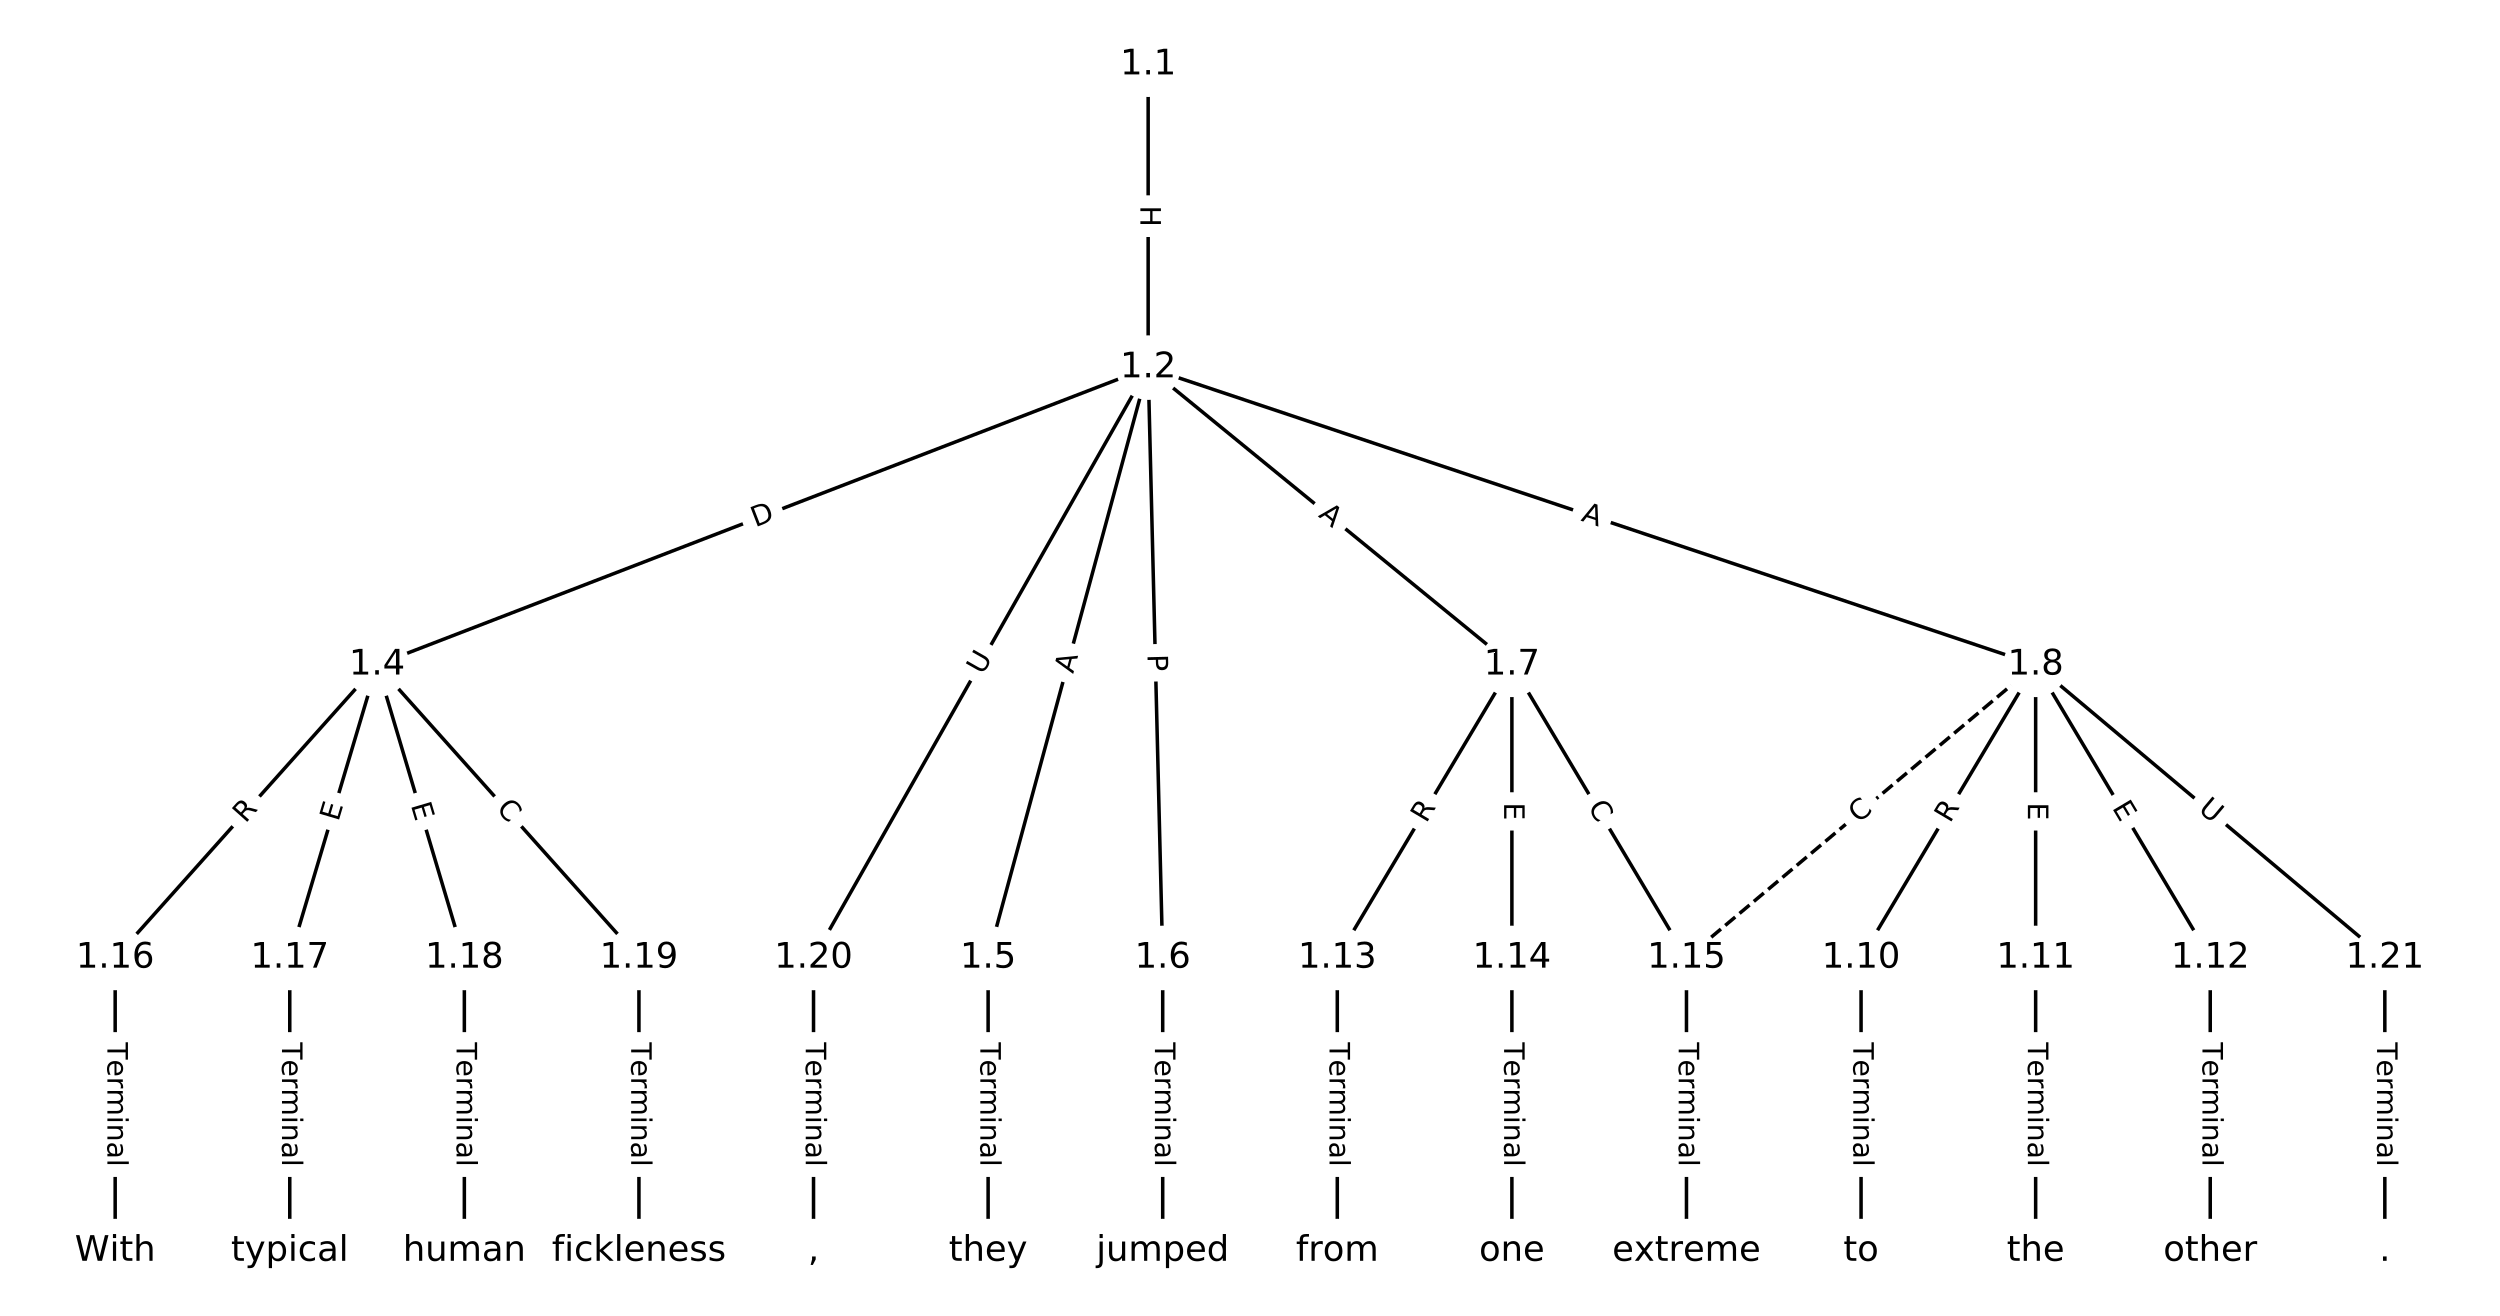 <?xml version="1.0" encoding="utf-8" standalone="no"?>
<!DOCTYPE svg PUBLIC "-//W3C//DTD SVG 1.1//EN"
  "http://www.w3.org/Graphics/SVG/1.1/DTD/svg11.dtd">
<!-- Created with matplotlib (https://matplotlib.org/) -->
<svg height="373.333pt" version="1.1" viewBox="0 0 709.333 373.333" width="709.333pt" xmlns="http://www.w3.org/2000/svg" xmlns:xlink="http://www.w3.org/1999/xlink">
 <defs>
  <style type="text/css">
*{stroke-linecap:butt;stroke-linejoin:round;}
  </style>
 </defs>
 <g id="figure_1">
  <g id="patch_1">
   <path d="M 0 373.333 
L 709.333 373.333 
L 709.333 0 
L 0 0 
z
" style="fill:#ffffff;"/>
  </g>
  <g id="axes_1">
   <g id="LineCollection_1">
    <path clip-path="url(#pf2cf4d27c0)" d="M 325.77 18.359 
L 325.77 104.309 
" style="fill:none;stroke:#000000;"/>
    <path clip-path="url(#pf2cf4d27c0)" d="M 325.77 104.309 
L 106.983 188.636 
" style="fill:none;stroke:#000000;"/>
    <path clip-path="url(#pf2cf4d27c0)" d="M 325.77 104.309 
L 280.362 271.805 
" style="fill:none;stroke:#000000;"/>
    <path clip-path="url(#pf2cf4d27c0)" d="M 325.77 104.309 
L 329.898 271.805 
" style="fill:none;stroke:#000000;"/>
    <path clip-path="url(#pf2cf4d27c0)" d="M 325.77 104.309 
L 428.972 188.636 
" style="fill:none;stroke:#000000;"/>
    <path clip-path="url(#pf2cf4d27c0)" d="M 325.77 104.309 
L 577.582 188.636 
" style="fill:none;stroke:#000000;"/>
    <path clip-path="url(#pf2cf4d27c0)" d="M 325.77 104.309 
L 230.825 271.805 
" style="fill:none;stroke:#000000;"/>
    <path clip-path="url(#pf2cf4d27c0)" d="M 106.983 188.636 
L 32.678 271.805 
" style="fill:none;stroke:#000000;"/>
    <path clip-path="url(#pf2cf4d27c0)" d="M 106.983 188.636 
L 82.215 271.805 
" style="fill:none;stroke:#000000;"/>
    <path clip-path="url(#pf2cf4d27c0)" d="M 106.983 188.636 
L 131.751 271.805 
" style="fill:none;stroke:#000000;"/>
    <path clip-path="url(#pf2cf4d27c0)" d="M 106.983 188.636 
L 181.288 271.805 
" style="fill:none;stroke:#000000;"/>
    <path clip-path="url(#pf2cf4d27c0)" d="M 280.362 271.805 
L 280.362 354.975 
" style="fill:none;stroke:#000000;"/>
    <path clip-path="url(#pf2cf4d27c0)" d="M 329.898 271.805 
L 329.898 354.975 
" style="fill:none;stroke:#000000;"/>
    <path clip-path="url(#pf2cf4d27c0)" d="M 428.972 188.636 
L 379.435 271.805 
" style="fill:none;stroke:#000000;"/>
    <path clip-path="url(#pf2cf4d27c0)" d="M 428.972 188.636 
L 428.972 271.805 
" style="fill:none;stroke:#000000;"/>
    <path clip-path="url(#pf2cf4d27c0)" d="M 428.972 188.636 
L 478.509 271.805 
" style="fill:none;stroke:#000000;"/>
    <path clip-path="url(#pf2cf4d27c0)" d="M 577.582 188.636 
L 528.045 271.805 
" style="fill:none;stroke:#000000;"/>
    <path clip-path="url(#pf2cf4d27c0)" d="M 577.582 188.636 
L 577.582 271.805 
" style="fill:none;stroke:#000000;"/>
    <path clip-path="url(#pf2cf4d27c0)" d="M 577.582 188.636 
L 627.119 271.805 
" style="fill:none;stroke:#000000;"/>
    <path clip-path="url(#pf2cf4d27c0)" d="M 577.582 188.636 
L 478.509 271.805 
" style="fill:none;stroke:#000000;stroke-dasharray:3.7,1.6;stroke-dashoffset:0;"/>
    <path clip-path="url(#pf2cf4d27c0)" d="M 577.582 188.636 
L 676.655 271.805 
" style="fill:none;stroke:#000000;"/>
    <path clip-path="url(#pf2cf4d27c0)" d="M 528.045 271.805 
L 528.045 354.975 
" style="fill:none;stroke:#000000;"/>
    <path clip-path="url(#pf2cf4d27c0)" d="M 577.582 271.805 
L 577.582 354.975 
" style="fill:none;stroke:#000000;"/>
    <path clip-path="url(#pf2cf4d27c0)" d="M 627.119 271.805 
L 627.119 354.975 
" style="fill:none;stroke:#000000;"/>
    <path clip-path="url(#pf2cf4d27c0)" d="M 379.435 271.805 
L 379.435 354.975 
" style="fill:none;stroke:#000000;"/>
    <path clip-path="url(#pf2cf4d27c0)" d="M 428.972 271.805 
L 428.972 354.975 
" style="fill:none;stroke:#000000;"/>
    <path clip-path="url(#pf2cf4d27c0)" d="M 478.509 271.805 
L 478.509 354.975 
" style="fill:none;stroke:#000000;"/>
    <path clip-path="url(#pf2cf4d27c0)" d="M 32.678 271.805 
L 32.678 354.975 
" style="fill:none;stroke:#000000;"/>
    <path clip-path="url(#pf2cf4d27c0)" d="M 82.215 271.805 
L 82.215 354.975 
" style="fill:none;stroke:#000000;"/>
    <path clip-path="url(#pf2cf4d27c0)" d="M 131.751 271.805 
L 131.751 354.975 
" style="fill:none;stroke:#000000;"/>
    <path clip-path="url(#pf2cf4d27c0)" d="M 181.288 271.805 
L 181.288 354.975 
" style="fill:none;stroke:#000000;"/>
    <path clip-path="url(#pf2cf4d27c0)" d="M 230.825 271.805 
L 230.825 354.975 
" style="fill:none;stroke:#000000;"/>
    <path clip-path="url(#pf2cf4d27c0)" d="M 676.655 271.805 
L 676.655 354.975 
" style="fill:none;stroke:#000000;"/>
   </g>
   <g id="text_1">
    <g id="patch_2">
     <path clip-path="url(#pf2cf4d27c0)" d="M 319.499 58.326 
L 319.499 64.342 
Q 319.499 66.742 321.899 66.742 
L 329.641 66.742 
Q 332.041 66.742 332.041 64.342 
L 332.041 58.326 
Q 332.041 55.926 329.641 55.926 
L 321.899 55.926 
Q 319.499 55.926 319.499 58.326 
z
" style="fill:#ffffff;stroke:#ffffff;stroke-linejoin:miter;"/>
    </g>
    <g clip-path="url(#pf2cf4d27c0)">
     <!-- H -->
     <defs>
      <path d="M 9.812 72.906 
L 19.672 72.906 
L 19.672 43.016 
L 55.516 43.016 
L 55.516 72.906 
L 65.375 72.906 
L 65.375 0 
L 55.516 0 
L 55.516 34.719 
L 19.672 34.719 
L 19.672 0 
L 9.812 0 
z
" id="DejaVuSans-72"/>
     </defs>
     <g transform="translate(323.563 58.326)rotate(-270)scale(0.08 -0.08)">
      <use xlink:href="#DejaVuSans-72"/>
     </g>
    </g>
   </g>
   <g id="text_2">
    <g id="patch_3">
     <path clip-path="url(#pf2cf4d27c0)" d="M 215.758 153.432 
L 221.506 151.216 
Q 223.745 150.353 222.882 148.114 
L 220.098 140.889 
Q 219.235 138.65 216.995 139.513 
L 211.247 141.728 
Q 209.008 142.591 209.871 144.831 
L 212.656 152.055 
Q 213.519 154.295 215.758 153.432 
z
" style="fill:#ffffff;stroke:#ffffff;stroke-linejoin:miter;"/>
    </g>
    <g clip-path="url(#pf2cf4d27c0)">
     <!-- D -->
     <defs>
      <path d="M 19.672 64.797 
L 19.672 8.109 
L 31.594 8.109 
Q 46.688 8.109 53.688 14.938 
Q 60.688 21.781 60.688 36.531 
Q 60.688 51.172 53.688 57.984 
Q 46.688 64.797 31.594 64.797 
z
M 9.812 72.906 
L 30.078 72.906 
Q 51.266 72.906 61.172 64.094 
Q 71.094 55.281 71.094 36.531 
Q 71.094 17.672 61.125 8.828 
Q 51.172 0 30.078 0 
L 9.812 0 
z
" id="DejaVuSans-68"/>
     </defs>
     <g transform="translate(214.297 149.64)rotate(-21.078)scale(0.08 -0.08)">
      <use xlink:href="#DejaVuSans-68"/>
     </g>
    </g>
   </g>
   <g id="text_3">
    <g id="patch_4">
     <path clip-path="url(#pf2cf4d27c0)" d="M 308.403 192.339 
L 309.835 187.057 
Q 310.463 184.741 308.146 184.113 
L 300.673 182.087 
Q 298.357 181.459 297.729 183.775 
L 296.297 189.057 
Q 295.669 191.373 297.986 192.001 
L 305.458 194.027 
Q 307.775 194.655 308.403 192.339 
z
" style="fill:#ffffff;stroke:#ffffff;stroke-linejoin:miter;"/>
    </g>
    <g clip-path="url(#pf2cf4d27c0)">
     <!-- A -->
     <defs>
      <path d="M 34.188 63.188 
L 20.797 26.906 
L 47.609 26.906 
z
M 28.609 72.906 
L 39.797 72.906 
L 67.578 0 
L 57.328 0 
L 50.688 18.703 
L 17.828 18.703 
L 11.188 0 
L 0.781 0 
z
" id="DejaVuSans-65"/>
     </defs>
     <g transform="translate(304.481 191.276)rotate(-74.832)scale(0.08 -0.08)">
      <use xlink:href="#DejaVuSans-65"/>
     </g>
    </g>
   </g>
   <g id="text_4">
    <g id="patch_5">
     <path clip-path="url(#pf2cf4d27c0)" d="M 321.505 185.8 
L 321.624 190.623 
Q 321.683 193.022 324.083 192.963 
L 331.823 192.772 
Q 334.222 192.713 334.163 190.314 
L 334.044 185.491 
Q 333.985 183.092 331.586 183.151 
L 323.846 183.342 
Q 321.446 183.401 321.505 185.8 
z
" style="fill:#ffffff;stroke:#ffffff;stroke-linejoin:miter;"/>
    </g>
    <g clip-path="url(#pf2cf4d27c0)">
     <!-- P -->
     <defs>
      <path d="M 19.672 64.797 
L 19.672 37.406 
L 32.078 37.406 
Q 38.969 37.406 42.719 40.969 
Q 46.484 44.531 46.484 51.125 
Q 46.484 57.672 42.719 61.234 
Q 38.969 64.797 32.078 64.797 
z
M 9.812 72.906 
L 32.078 72.906 
Q 44.344 72.906 50.609 67.359 
Q 56.891 61.812 56.891 51.125 
Q 56.891 40.328 50.609 34.812 
Q 44.344 29.297 32.078 29.297 
L 19.672 29.297 
L 19.672 0 
L 9.812 0 
z
" id="DejaVuSans-80"/>
     </defs>
     <g transform="translate(325.568 185.7)rotate(-271.412)scale(0.08 -0.08)">
      <use xlink:href="#DejaVuSans-80"/>
     </g>
    </g>
   </g>
   <g id="text_5">
    <g id="patch_6">
     <path clip-path="url(#pf2cf4d27c0)" d="M 371.284 149.597 
L 375.522 153.06 
Q 377.38 154.578 378.899 152.72 
L 383.798 146.724 
Q 385.316 144.866 383.458 143.347 
L 379.22 139.885 
Q 377.362 138.366 375.843 140.225 
L 370.944 146.22 
Q 369.426 148.079 371.284 149.597 
z
" style="fill:#ffffff;stroke:#ffffff;stroke-linejoin:miter;"/>
    </g>
    <g clip-path="url(#pf2cf4d27c0)">
     <!-- A -->
     <g transform="translate(373.855 146.45)rotate(-320.748)scale(0.08 -0.08)">
      <use xlink:href="#DejaVuSans-65"/>
     </g>
    </g>
   </g>
   <g id="text_6">
    <g id="patch_7">
     <path clip-path="url(#pf2cf4d27c0)" d="M 447.09 151.55 
L 452.279 153.288 
Q 454.555 154.05 455.317 151.774 
L 457.776 144.432 
Q 458.538 142.157 456.262 141.395 
L 451.073 139.657 
Q 448.797 138.895 448.035 141.17 
L 445.576 148.512 
Q 444.814 150.788 447.09 151.55 
z
" style="fill:#ffffff;stroke:#ffffff;stroke-linejoin:miter;"/>
    </g>
    <g clip-path="url(#pf2cf4d27c0)">
     <!-- A -->
     <g transform="translate(448.38 147.697)rotate(-341.485)scale(0.08 -0.08)">
      <use xlink:href="#DejaVuSans-65"/>
     </g>
    </g>
   </g>
   <g id="text_7">
    <g id="patch_8">
     <path clip-path="url(#pf2cf4d27c0)" d="M 282.31 193.696 
L 285.197 188.603 
Q 286.38 186.515 284.293 185.331 
L 277.557 181.513 
Q 275.469 180.33 274.285 182.418 
L 271.398 187.511 
Q 270.215 189.599 272.303 190.783 
L 279.038 194.601 
Q 281.126 195.784 282.31 193.696 
z
" style="fill:#ffffff;stroke:#ffffff;stroke-linejoin:miter;"/>
    </g>
    <g clip-path="url(#pf2cf4d27c0)">
     <!-- U -->
     <defs>
      <path d="M 8.688 72.906 
L 18.609 72.906 
L 18.609 28.609 
Q 18.609 16.891 22.844 11.734 
Q 27.094 6.594 36.625 6.594 
Q 46.094 6.594 50.344 11.734 
Q 54.594 16.891 54.594 28.609 
L 54.594 72.906 
L 64.5 72.906 
L 64.5 27.391 
Q 64.5 13.141 57.438 5.859 
Q 50.391 -1.422 36.625 -1.422 
Q 22.797 -1.422 15.734 5.859 
Q 8.688 13.141 8.688 27.391 
z
" id="DejaVuSans-85"/>
     </defs>
     <g transform="translate(278.774 191.692)rotate(-60.453)scale(0.08 -0.08)">
      <use xlink:href="#DejaVuSans-85"/>
     </g>
    </g>
   </g>
   <g id="text_8">
    <g id="patch_9">
     <path clip-path="url(#pf2cf4d27c0)" d="M 72.655 236.471 
L 76.359 232.326 
Q 77.958 230.536 76.168 228.937 
L 70.394 223.779 
Q 68.605 222.18 67.006 223.969 
L 63.302 228.115 
Q 61.703 229.904 63.493 231.503 
L 69.267 236.662 
Q 71.056 238.261 72.655 236.471 
z
" style="fill:#ffffff;stroke:#ffffff;stroke-linejoin:miter;"/>
    </g>
    <g clip-path="url(#pf2cf4d27c0)">
     <!-- R -->
     <defs>
      <path d="M 44.391 34.188 
Q 47.562 33.109 50.562 29.594 
Q 53.562 26.078 56.594 19.922 
L 66.609 0 
L 56 0 
L 46.688 18.703 
Q 43.062 26.031 39.672 28.422 
Q 36.281 30.812 30.422 30.812 
L 19.672 30.812 
L 19.672 0 
L 9.812 0 
L 9.812 72.906 
L 32.078 72.906 
Q 44.578 72.906 50.734 67.672 
Q 56.891 62.453 56.891 51.906 
Q 56.891 45.016 53.688 40.469 
Q 50.484 35.938 44.391 34.188 
z
M 19.672 64.797 
L 19.672 38.922 
L 32.078 38.922 
Q 39.203 38.922 42.844 42.219 
Q 46.484 45.516 46.484 51.906 
Q 46.484 58.297 42.844 61.547 
Q 39.203 64.797 32.078 64.797 
z
" id="DejaVuSans-82"/>
     </defs>
     <g transform="translate(69.625 233.764)rotate(-48.222)scale(0.08 -0.08)">
      <use xlink:href="#DejaVuSans-82"/>
     </g>
    </g>
   </g>
   <g id="text_9">
    <g id="patch_10">
     <path clip-path="url(#pf2cf4d27c0)" d="M 99.888 234.433 
L 101.331 229.588 
Q 102.016 227.288 99.715 226.603 
L 92.295 224.393 
Q 89.995 223.708 89.31 226.008 
L 87.867 230.853 
Q 87.182 233.153 89.482 233.838 
L 96.903 236.048 
Q 99.203 236.733 99.888 234.433 
z
" style="fill:#ffffff;stroke:#ffffff;stroke-linejoin:miter;"/>
    </g>
    <g clip-path="url(#pf2cf4d27c0)">
     <!-- E -->
     <defs>
      <path d="M 9.812 72.906 
L 55.906 72.906 
L 55.906 64.594 
L 19.672 64.594 
L 19.672 43.016 
L 54.391 43.016 
L 54.391 34.719 
L 19.672 34.719 
L 19.672 8.297 
L 56.781 8.297 
L 56.781 0 
L 9.812 0 
z
" id="DejaVuSans-69"/>
     </defs>
     <g transform="translate(95.993 233.273)rotate(-73.416)scale(0.08 -0.08)">
      <use xlink:href="#DejaVuSans-69"/>
     </g>
    </g>
   </g>
   <g id="text_10">
    <g id="patch_11">
     <path clip-path="url(#pf2cf4d27c0)" d="M 112.635 229.588 
L 114.078 234.433 
Q 114.763 236.733 117.063 236.048 
L 124.484 233.838 
Q 126.784 233.153 126.099 230.853 
L 124.656 226.008 
Q 123.971 223.708 121.671 224.393 
L 114.251 226.603 
Q 111.95 227.288 112.635 229.588 
z
" style="fill:#ffffff;stroke:#ffffff;stroke-linejoin:miter;"/>
    </g>
    <g clip-path="url(#pf2cf4d27c0)">
     <!-- E -->
     <g transform="translate(116.53 228.428)rotate(-286.584)scale(0.08 -0.08)">
      <use xlink:href="#DejaVuSans-69"/>
     </g>
    </g>
   </g>
   <g id="text_11">
    <g id="patch_12">
     <path clip-path="url(#pf2cf4d27c0)" d="M 137.598 232.316 
L 141.32 236.481 
Q 142.919 238.271 144.709 236.672 
L 150.482 231.514 
Q 152.272 229.915 150.673 228.125 
L 146.951 223.959 
Q 145.352 222.169 143.563 223.768 
L 137.789 228.927 
Q 135.999 230.526 137.598 232.316 
z
" style="fill:#ffffff;stroke:#ffffff;stroke-linejoin:miter;"/>
    </g>
    <g clip-path="url(#pf2cf4d27c0)">
     <!-- C -->
     <defs>
      <path d="M 64.406 67.281 
L 64.406 56.891 
Q 59.422 61.531 53.781 63.812 
Q 48.141 66.109 41.797 66.109 
Q 29.297 66.109 22.656 58.469 
Q 16.016 50.828 16.016 36.375 
Q 16.016 21.969 22.656 14.328 
Q 29.297 6.688 41.797 6.688 
Q 48.141 6.688 53.781 8.984 
Q 59.422 11.281 64.406 15.922 
L 64.406 5.609 
Q 59.234 2.094 53.438 0.328 
Q 47.656 -1.422 41.219 -1.422 
Q 24.656 -1.422 15.125 8.703 
Q 5.609 18.844 5.609 36.375 
Q 5.609 53.953 15.125 64.078 
Q 24.656 74.219 41.219 74.219 
Q 47.75 74.219 53.531 72.484 
Q 59.328 70.75 64.406 67.281 
z
" id="DejaVuSans-67"/>
     </defs>
     <g transform="translate(140.628 229.608)rotate(-311.778)scale(0.08 -0.08)">
      <use xlink:href="#DejaVuSans-67"/>
     </g>
    </g>
   </g>
   <g id="text_12">
    <g id="patch_13">
     <path clip-path="url(#pf2cf4d27c0)" d="M 274.09 295.747 
L 274.09 331.032 
Q 274.09 333.432 276.49 333.432 
L 284.233 333.432 
Q 286.633 333.432 286.633 331.032 
L 286.633 295.747 
Q 286.633 293.347 284.233 293.347 
L 276.49 293.347 
Q 274.09 293.347 274.09 295.747 
z
" style="fill:#ffffff;stroke:#ffffff;stroke-linejoin:miter;"/>
    </g>
    <g clip-path="url(#pf2cf4d27c0)">
     <!-- Terminal -->
     <defs>
      <path d="M -0.297 72.906 
L 61.375 72.906 
L 61.375 64.594 
L 35.5 64.594 
L 35.5 0 
L 25.594 0 
L 25.594 64.594 
L -0.297 64.594 
z
" id="DejaVuSans-84"/>
      <path d="M 56.203 29.594 
L 56.203 25.203 
L 14.891 25.203 
Q 15.484 15.922 20.484 11.062 
Q 25.484 6.203 34.422 6.203 
Q 39.594 6.203 44.453 7.469 
Q 49.312 8.734 54.109 11.281 
L 54.109 2.781 
Q 49.266 0.734 44.188 -0.344 
Q 39.109 -1.422 33.891 -1.422 
Q 20.797 -1.422 13.156 6.188 
Q 5.516 13.812 5.516 26.812 
Q 5.516 40.234 12.766 48.109 
Q 20.016 56 32.328 56 
Q 43.359 56 49.781 48.891 
Q 56.203 41.797 56.203 29.594 
z
M 47.219 32.234 
Q 47.125 39.594 43.094 43.984 
Q 39.062 48.391 32.422 48.391 
Q 24.906 48.391 20.391 44.141 
Q 15.875 39.891 15.188 32.172 
z
" id="DejaVuSans-101"/>
      <path d="M 41.109 46.297 
Q 39.594 47.172 37.812 47.578 
Q 36.031 48 33.891 48 
Q 26.266 48 22.188 43.047 
Q 18.109 38.094 18.109 28.812 
L 18.109 0 
L 9.078 0 
L 9.078 54.688 
L 18.109 54.688 
L 18.109 46.188 
Q 20.953 51.172 25.484 53.578 
Q 30.031 56 36.531 56 
Q 37.453 56 38.578 55.875 
Q 39.703 55.766 41.062 55.516 
z
" id="DejaVuSans-114"/>
      <path d="M 52 44.188 
Q 55.375 50.25 60.062 53.125 
Q 64.75 56 71.094 56 
Q 79.641 56 84.281 50.016 
Q 88.922 44.047 88.922 33.016 
L 88.922 0 
L 79.891 0 
L 79.891 32.719 
Q 79.891 40.578 77.094 44.375 
Q 74.312 48.188 68.609 48.188 
Q 61.625 48.188 57.562 43.547 
Q 53.516 38.922 53.516 30.906 
L 53.516 0 
L 44.484 0 
L 44.484 32.719 
Q 44.484 40.625 41.703 44.406 
Q 38.922 48.188 33.109 48.188 
Q 26.219 48.188 22.156 43.531 
Q 18.109 38.875 18.109 30.906 
L 18.109 0 
L 9.078 0 
L 9.078 54.688 
L 18.109 54.688 
L 18.109 46.188 
Q 21.188 51.219 25.484 53.609 
Q 29.781 56 35.688 56 
Q 41.656 56 45.828 52.969 
Q 50 49.953 52 44.188 
z
" id="DejaVuSans-109"/>
      <path d="M 9.422 54.688 
L 18.406 54.688 
L 18.406 0 
L 9.422 0 
z
M 9.422 75.984 
L 18.406 75.984 
L 18.406 64.594 
L 9.422 64.594 
z
" id="DejaVuSans-105"/>
      <path d="M 54.891 33.016 
L 54.891 0 
L 45.906 0 
L 45.906 32.719 
Q 45.906 40.484 42.875 44.328 
Q 39.844 48.188 33.797 48.188 
Q 26.516 48.188 22.312 43.547 
Q 18.109 38.922 18.109 30.906 
L 18.109 0 
L 9.078 0 
L 9.078 54.688 
L 18.109 54.688 
L 18.109 46.188 
Q 21.344 51.125 25.703 53.562 
Q 30.078 56 35.797 56 
Q 45.219 56 50.047 50.172 
Q 54.891 44.344 54.891 33.016 
z
" id="DejaVuSans-110"/>
      <path d="M 34.281 27.484 
Q 23.391 27.484 19.188 25 
Q 14.984 22.516 14.984 16.5 
Q 14.984 11.719 18.141 8.906 
Q 21.297 6.109 26.703 6.109 
Q 34.188 6.109 38.703 11.406 
Q 43.219 16.703 43.219 25.484 
L 43.219 27.484 
z
M 52.203 31.203 
L 52.203 0 
L 43.219 0 
L 43.219 8.297 
Q 40.141 3.328 35.547 0.953 
Q 30.953 -1.422 24.312 -1.422 
Q 15.922 -1.422 10.953 3.297 
Q 6 8.016 6 15.922 
Q 6 25.141 12.172 29.828 
Q 18.359 34.516 30.609 34.516 
L 43.219 34.516 
L 43.219 35.406 
Q 43.219 41.609 39.141 45 
Q 35.062 48.391 27.688 48.391 
Q 23 48.391 18.547 47.266 
Q 14.109 46.141 10.016 43.891 
L 10.016 52.203 
Q 14.938 54.109 19.578 55.047 
Q 24.219 56 28.609 56 
Q 40.484 56 46.344 49.844 
Q 52.203 43.703 52.203 31.203 
z
" id="DejaVuSans-97"/>
      <path d="M 9.422 75.984 
L 18.406 75.984 
L 18.406 0 
L 9.422 0 
z
" id="DejaVuSans-108"/>
     </defs>
     <g transform="translate(278.154 295.747)rotate(-270)scale(0.08 -0.08)">
      <use xlink:href="#DejaVuSans-84"/>
      <use x="60.818" xlink:href="#DejaVuSans-101"/>
      <use x="122.342" xlink:href="#DejaVuSans-114"/>
      <use x="163.439" xlink:href="#DejaVuSans-109"/>
      <use x="260.852" xlink:href="#DejaVuSans-105"/>
      <use x="288.635" xlink:href="#DejaVuSans-110"/>
      <use x="352.014" xlink:href="#DejaVuSans-97"/>
      <use x="413.293" xlink:href="#DejaVuSans-108"/>
     </g>
    </g>
   </g>
   <g id="text_13">
    <g id="patch_14">
     <path clip-path="url(#pf2cf4d27c0)" d="M 323.627 295.747 
L 323.627 331.032 
Q 323.627 333.432 326.027 333.432 
L 333.77 333.432 
Q 336.17 333.432 336.17 331.032 
L 336.17 295.747 
Q 336.17 293.347 333.77 293.347 
L 326.027 293.347 
Q 323.627 293.347 323.627 295.747 
z
" style="fill:#ffffff;stroke:#ffffff;stroke-linejoin:miter;"/>
    </g>
    <g clip-path="url(#pf2cf4d27c0)">
     <!-- Terminal -->
     <g transform="translate(327.691 295.747)rotate(-270)scale(0.08 -0.08)">
      <use xlink:href="#DejaVuSans-84"/>
      <use x="60.818" xlink:href="#DejaVuSans-101"/>
      <use x="122.342" xlink:href="#DejaVuSans-114"/>
      <use x="163.439" xlink:href="#DejaVuSans-109"/>
      <use x="260.852" xlink:href="#DejaVuSans-105"/>
      <use x="288.635" xlink:href="#DejaVuSans-110"/>
      <use x="352.014" xlink:href="#DejaVuSans-97"/>
      <use x="413.293" xlink:href="#DejaVuSans-108"/>
     </g>
    </g>
   </g>
   <g id="text_14">
    <g id="patch_15">
     <path clip-path="url(#pf2cf4d27c0)" d="M 408.169 235.817 
L 411.014 231.042 
Q 412.242 228.98 410.18 227.751 
L 403.528 223.789 
Q 401.466 222.561 400.238 224.623 
L 397.393 229.399 
Q 396.165 231.461 398.227 232.689 
L 404.879 236.651 
Q 406.941 237.879 408.169 235.817 
z
" style="fill:#ffffff;stroke:#ffffff;stroke-linejoin:miter;"/>
    </g>
    <g clip-path="url(#pf2cf4d27c0)">
     <!-- R -->
     <g transform="translate(404.678 233.738)rotate(-59.221)scale(0.08 -0.08)">
      <use xlink:href="#DejaVuSans-82"/>
     </g>
    </g>
   </g>
   <g id="text_15">
    <g id="patch_16">
     <path clip-path="url(#pf2cf4d27c0)" d="M 422.701 227.693 
L 422.701 232.748 
Q 422.701 235.148 425.101 235.148 
L 432.843 235.148 
Q 435.243 235.148 435.243 232.748 
L 435.243 227.693 
Q 435.243 225.293 432.843 225.293 
L 425.101 225.293 
Q 422.701 225.293 422.701 227.693 
z
" style="fill:#ffffff;stroke:#ffffff;stroke-linejoin:miter;"/>
    </g>
    <g clip-path="url(#pf2cf4d27c0)">
     <!-- E -->
     <g transform="translate(426.764 227.693)rotate(-270)scale(0.08 -0.08)">
      <use xlink:href="#DejaVuSans-69"/>
     </g>
    </g>
   </g>
   <g id="text_16">
    <g id="patch_17">
     <path clip-path="url(#pf2cf4d27c0)" d="M 446.923 231.03 
L 449.781 235.829 
Q 451.01 237.891 453.072 236.663 
L 459.724 232.701 
Q 461.786 231.473 460.557 229.411 
L 457.699 224.611 
Q 456.471 222.549 454.409 223.778 
L 447.757 227.74 
Q 445.695 228.968 446.923 231.03 
z
" style="fill:#ffffff;stroke:#ffffff;stroke-linejoin:miter;"/>
    </g>
    <g clip-path="url(#pf2cf4d27c0)">
     <!-- C -->
     <g transform="translate(450.414 228.95)rotate(-300.779)scale(0.08 -0.08)">
      <use xlink:href="#DejaVuSans-67"/>
     </g>
    </g>
   </g>
   <g id="text_17">
    <g id="patch_18">
     <path clip-path="url(#pf2cf4d27c0)" d="M 556.779 235.817 
L 559.624 231.042 
Q 560.852 228.98 558.79 227.751 
L 552.138 223.789 
Q 550.076 222.561 548.848 224.623 
L 546.003 229.399 
Q 544.775 231.461 546.837 232.689 
L 553.489 236.651 
Q 555.551 237.879 556.779 235.817 
z
" style="fill:#ffffff;stroke:#ffffff;stroke-linejoin:miter;"/>
    </g>
    <g clip-path="url(#pf2cf4d27c0)">
     <!-- R -->
     <g transform="translate(553.288 233.738)rotate(-59.221)scale(0.08 -0.08)">
      <use xlink:href="#DejaVuSans-82"/>
     </g>
    </g>
   </g>
   <g id="text_18">
    <g id="patch_19">
     <path clip-path="url(#pf2cf4d27c0)" d="M 571.311 227.693 
L 571.311 232.748 
Q 571.311 235.148 573.711 235.148 
L 581.453 235.148 
Q 583.853 235.148 583.853 232.748 
L 583.853 227.693 
Q 583.853 225.293 581.453 225.293 
L 573.711 225.293 
Q 571.311 225.293 571.311 227.693 
z
" style="fill:#ffffff;stroke:#ffffff;stroke-linejoin:miter;"/>
    </g>
    <g clip-path="url(#pf2cf4d27c0)">
     <!-- E -->
     <g transform="translate(575.374 227.693)rotate(-270)scale(0.08 -0.08)">
      <use xlink:href="#DejaVuSans-69"/>
     </g>
    </g>
   </g>
   <g id="text_19">
    <g id="patch_20">
     <path clip-path="url(#pf2cf4d27c0)" d="M 595.669 231.258 
L 598.256 235.601 
Q 599.484 237.663 601.546 236.435 
L 608.198 232.473 
Q 610.26 231.245 609.032 229.183 
L 606.445 224.84 
Q 605.217 222.778 603.155 224.006 
L 596.503 227.968 
Q 594.441 229.196 595.669 231.258 
z
" style="fill:#ffffff;stroke:#ffffff;stroke-linejoin:miter;"/>
    </g>
    <g clip-path="url(#pf2cf4d27c0)">
     <!-- E -->
     <g transform="translate(599.16 229.178)rotate(-300.779)scale(0.08 -0.08)">
      <use xlink:href="#DejaVuSans-69"/>
     </g>
    </g>
   </g>
   <g id="text_20">
    <g id="patch_21">
     <path clip-path="url(#pf2cf4d27c0)" d="M 529.938 236.819 
L 534.217 233.228 
Q 536.055 231.685 534.512 229.846 
L 529.534 223.916 
Q 527.991 222.078 526.152 223.621 
L 521.874 227.213 
Q 520.036 228.756 521.579 230.594 
L 526.557 236.524 
Q 528.1 238.362 529.938 236.819 
z
" style="fill:#ffffff;stroke:#ffffff;stroke-linejoin:miter;"/>
    </g>
    <g clip-path="url(#pf2cf4d27c0)">
     <!-- C -->
     <g transform="translate(527.325 233.707)rotate(-40.013)scale(0.08 -0.08)">
      <use xlink:href="#DejaVuSans-67"/>
     </g>
    </g>
   </g>
   <g id="text_21">
    <g id="patch_22">
     <path clip-path="url(#pf2cf4d27c0)" d="M 620.844 233.141 
L 625.329 236.906 
Q 627.167 238.449 628.71 236.611 
L 633.688 230.681 
Q 635.231 228.842 633.393 227.299 
L 628.909 223.535 
Q 627.071 221.992 625.527 223.83 
L 620.549 229.76 
Q 619.006 231.598 620.844 233.141 
z
" style="fill:#ffffff;stroke:#ffffff;stroke-linejoin:miter;"/>
    </g>
    <g clip-path="url(#pf2cf4d27c0)">
     <!-- U -->
     <g transform="translate(623.457 230.029)rotate(-319.987)scale(0.08 -0.08)">
      <use xlink:href="#DejaVuSans-85"/>
     </g>
    </g>
   </g>
   <g id="text_22">
    <g id="patch_23">
     <path clip-path="url(#pf2cf4d27c0)" d="M 521.774 295.747 
L 521.774 331.032 
Q 521.774 333.432 524.174 333.432 
L 531.916 333.432 
Q 534.316 333.432 534.316 331.032 
L 534.316 295.747 
Q 534.316 293.347 531.916 293.347 
L 524.174 293.347 
Q 521.774 293.347 521.774 295.747 
z
" style="fill:#ffffff;stroke:#ffffff;stroke-linejoin:miter;"/>
    </g>
    <g clip-path="url(#pf2cf4d27c0)">
     <!-- Terminal -->
     <g transform="translate(525.838 295.747)rotate(-270)scale(0.08 -0.08)">
      <use xlink:href="#DejaVuSans-84"/>
      <use x="60.818" xlink:href="#DejaVuSans-101"/>
      <use x="122.342" xlink:href="#DejaVuSans-114"/>
      <use x="163.439" xlink:href="#DejaVuSans-109"/>
      <use x="260.852" xlink:href="#DejaVuSans-105"/>
      <use x="288.635" xlink:href="#DejaVuSans-110"/>
      <use x="352.014" xlink:href="#DejaVuSans-97"/>
      <use x="413.293" xlink:href="#DejaVuSans-108"/>
     </g>
    </g>
   </g>
   <g id="text_23">
    <g id="patch_24">
     <path clip-path="url(#pf2cf4d27c0)" d="M 571.311 295.747 
L 571.311 331.032 
Q 571.311 333.432 573.711 333.432 
L 581.453 333.432 
Q 583.853 333.432 583.853 331.032 
L 583.853 295.747 
Q 583.853 293.347 581.453 293.347 
L 573.711 293.347 
Q 571.311 293.347 571.311 295.747 
z
" style="fill:#ffffff;stroke:#ffffff;stroke-linejoin:miter;"/>
    </g>
    <g clip-path="url(#pf2cf4d27c0)">
     <!-- Terminal -->
     <g transform="translate(575.374 295.747)rotate(-270)scale(0.08 -0.08)">
      <use xlink:href="#DejaVuSans-84"/>
      <use x="60.818" xlink:href="#DejaVuSans-101"/>
      <use x="122.342" xlink:href="#DejaVuSans-114"/>
      <use x="163.439" xlink:href="#DejaVuSans-109"/>
      <use x="260.852" xlink:href="#DejaVuSans-105"/>
      <use x="288.635" xlink:href="#DejaVuSans-110"/>
      <use x="352.014" xlink:href="#DejaVuSans-97"/>
      <use x="413.293" xlink:href="#DejaVuSans-108"/>
     </g>
    </g>
   </g>
   <g id="text_24">
    <g id="patch_25">
     <path clip-path="url(#pf2cf4d27c0)" d="M 620.847 295.747 
L 620.847 331.032 
Q 620.847 333.432 623.247 333.432 
L 630.99 333.432 
Q 633.39 333.432 633.39 331.032 
L 633.39 295.747 
Q 633.39 293.347 630.99 293.347 
L 623.247 293.347 
Q 620.847 293.347 620.847 295.747 
z
" style="fill:#ffffff;stroke:#ffffff;stroke-linejoin:miter;"/>
    </g>
    <g clip-path="url(#pf2cf4d27c0)">
     <!-- Terminal -->
     <g transform="translate(624.911 295.747)rotate(-270)scale(0.08 -0.08)">
      <use xlink:href="#DejaVuSans-84"/>
      <use x="60.818" xlink:href="#DejaVuSans-101"/>
      <use x="122.342" xlink:href="#DejaVuSans-114"/>
      <use x="163.439" xlink:href="#DejaVuSans-109"/>
      <use x="260.852" xlink:href="#DejaVuSans-105"/>
      <use x="288.635" xlink:href="#DejaVuSans-110"/>
      <use x="352.014" xlink:href="#DejaVuSans-97"/>
      <use x="413.293" xlink:href="#DejaVuSans-108"/>
     </g>
    </g>
   </g>
   <g id="text_25">
    <g id="patch_26">
     <path clip-path="url(#pf2cf4d27c0)" d="M 373.164 295.747 
L 373.164 331.032 
Q 373.164 333.432 375.564 333.432 
L 383.306 333.432 
Q 385.706 333.432 385.706 331.032 
L 385.706 295.747 
Q 385.706 293.347 383.306 293.347 
L 375.564 293.347 
Q 373.164 293.347 373.164 295.747 
z
" style="fill:#ffffff;stroke:#ffffff;stroke-linejoin:miter;"/>
    </g>
    <g clip-path="url(#pf2cf4d27c0)">
     <!-- Terminal -->
     <g transform="translate(377.228 295.747)rotate(-270)scale(0.08 -0.08)">
      <use xlink:href="#DejaVuSans-84"/>
      <use x="60.818" xlink:href="#DejaVuSans-101"/>
      <use x="122.342" xlink:href="#DejaVuSans-114"/>
      <use x="163.439" xlink:href="#DejaVuSans-109"/>
      <use x="260.852" xlink:href="#DejaVuSans-105"/>
      <use x="288.635" xlink:href="#DejaVuSans-110"/>
      <use x="352.014" xlink:href="#DejaVuSans-97"/>
      <use x="413.293" xlink:href="#DejaVuSans-108"/>
     </g>
    </g>
   </g>
   <g id="text_26">
    <g id="patch_27">
     <path clip-path="url(#pf2cf4d27c0)" d="M 422.701 295.747 
L 422.701 331.032 
Q 422.701 333.432 425.101 333.432 
L 432.843 333.432 
Q 435.243 333.432 435.243 331.032 
L 435.243 295.747 
Q 435.243 293.347 432.843 293.347 
L 425.101 293.347 
Q 422.701 293.347 422.701 295.747 
z
" style="fill:#ffffff;stroke:#ffffff;stroke-linejoin:miter;"/>
    </g>
    <g clip-path="url(#pf2cf4d27c0)">
     <!-- Terminal -->
     <g transform="translate(426.764 295.747)rotate(-270)scale(0.08 -0.08)">
      <use xlink:href="#DejaVuSans-84"/>
      <use x="60.818" xlink:href="#DejaVuSans-101"/>
      <use x="122.342" xlink:href="#DejaVuSans-114"/>
      <use x="163.439" xlink:href="#DejaVuSans-109"/>
      <use x="260.852" xlink:href="#DejaVuSans-105"/>
      <use x="288.635" xlink:href="#DejaVuSans-110"/>
      <use x="352.014" xlink:href="#DejaVuSans-97"/>
      <use x="413.293" xlink:href="#DejaVuSans-108"/>
     </g>
    </g>
   </g>
   <g id="text_27">
    <g id="patch_28">
     <path clip-path="url(#pf2cf4d27c0)" d="M 472.237 295.747 
L 472.237 331.032 
Q 472.237 333.432 474.637 333.432 
L 482.38 333.432 
Q 484.78 333.432 484.78 331.032 
L 484.78 295.747 
Q 484.78 293.347 482.38 293.347 
L 474.637 293.347 
Q 472.237 293.347 472.237 295.747 
z
" style="fill:#ffffff;stroke:#ffffff;stroke-linejoin:miter;"/>
    </g>
    <g clip-path="url(#pf2cf4d27c0)">
     <!-- Terminal -->
     <g transform="translate(476.301 295.747)rotate(-270)scale(0.08 -0.08)">
      <use xlink:href="#DejaVuSans-84"/>
      <use x="60.818" xlink:href="#DejaVuSans-101"/>
      <use x="122.342" xlink:href="#DejaVuSans-114"/>
      <use x="163.439" xlink:href="#DejaVuSans-109"/>
      <use x="260.852" xlink:href="#DejaVuSans-105"/>
      <use x="288.635" xlink:href="#DejaVuSans-110"/>
      <use x="352.014" xlink:href="#DejaVuSans-97"/>
      <use x="413.293" xlink:href="#DejaVuSans-108"/>
     </g>
    </g>
   </g>
   <g id="text_28">
    <g id="patch_29">
     <path clip-path="url(#pf2cf4d27c0)" d="M 26.407 295.747 
L 26.407 331.032 
Q 26.407 333.432 28.807 333.432 
L 36.549 333.432 
Q 38.949 333.432 38.949 331.032 
L 38.949 295.747 
Q 38.949 293.347 36.549 293.347 
L 28.807 293.347 
Q 26.407 293.347 26.407 295.747 
z
" style="fill:#ffffff;stroke:#ffffff;stroke-linejoin:miter;"/>
    </g>
    <g clip-path="url(#pf2cf4d27c0)">
     <!-- Terminal -->
     <g transform="translate(30.47 295.747)rotate(-270)scale(0.08 -0.08)">
      <use xlink:href="#DejaVuSans-84"/>
      <use x="60.818" xlink:href="#DejaVuSans-101"/>
      <use x="122.342" xlink:href="#DejaVuSans-114"/>
      <use x="163.439" xlink:href="#DejaVuSans-109"/>
      <use x="260.852" xlink:href="#DejaVuSans-105"/>
      <use x="288.635" xlink:href="#DejaVuSans-110"/>
      <use x="352.014" xlink:href="#DejaVuSans-97"/>
      <use x="413.293" xlink:href="#DejaVuSans-108"/>
     </g>
    </g>
   </g>
   <g id="text_29">
    <g id="patch_30">
     <path clip-path="url(#pf2cf4d27c0)" d="M 75.943 295.747 
L 75.943 331.032 
Q 75.943 333.432 78.343 333.432 
L 86.086 333.432 
Q 88.486 333.432 88.486 331.032 
L 88.486 295.747 
Q 88.486 293.347 86.086 293.347 
L 78.343 293.347 
Q 75.943 293.347 75.943 295.747 
z
" style="fill:#ffffff;stroke:#ffffff;stroke-linejoin:miter;"/>
    </g>
    <g clip-path="url(#pf2cf4d27c0)">
     <!-- Terminal -->
     <g transform="translate(80.007 295.747)rotate(-270)scale(0.08 -0.08)">
      <use xlink:href="#DejaVuSans-84"/>
      <use x="60.818" xlink:href="#DejaVuSans-101"/>
      <use x="122.342" xlink:href="#DejaVuSans-114"/>
      <use x="163.439" xlink:href="#DejaVuSans-109"/>
      <use x="260.852" xlink:href="#DejaVuSans-105"/>
      <use x="288.635" xlink:href="#DejaVuSans-110"/>
      <use x="352.014" xlink:href="#DejaVuSans-97"/>
      <use x="413.293" xlink:href="#DejaVuSans-108"/>
     </g>
    </g>
   </g>
   <g id="text_30">
    <g id="patch_31">
     <path clip-path="url(#pf2cf4d27c0)" d="M 125.48 295.747 
L 125.48 331.032 
Q 125.48 333.432 127.88 333.432 
L 135.623 333.432 
Q 138.023 333.432 138.023 331.032 
L 138.023 295.747 
Q 138.023 293.347 135.623 293.347 
L 127.88 293.347 
Q 125.48 293.347 125.48 295.747 
z
" style="fill:#ffffff;stroke:#ffffff;stroke-linejoin:miter;"/>
    </g>
    <g clip-path="url(#pf2cf4d27c0)">
     <!-- Terminal -->
     <g transform="translate(129.544 295.747)rotate(-270)scale(0.08 -0.08)">
      <use xlink:href="#DejaVuSans-84"/>
      <use x="60.818" xlink:href="#DejaVuSans-101"/>
      <use x="122.342" xlink:href="#DejaVuSans-114"/>
      <use x="163.439" xlink:href="#DejaVuSans-109"/>
      <use x="260.852" xlink:href="#DejaVuSans-105"/>
      <use x="288.635" xlink:href="#DejaVuSans-110"/>
      <use x="352.014" xlink:href="#DejaVuSans-97"/>
      <use x="413.293" xlink:href="#DejaVuSans-108"/>
     </g>
    </g>
   </g>
   <g id="text_31">
    <g id="patch_32">
     <path clip-path="url(#pf2cf4d27c0)" d="M 175.017 295.747 
L 175.017 331.032 
Q 175.017 333.432 177.417 333.432 
L 185.159 333.432 
Q 187.559 333.432 187.559 331.032 
L 187.559 295.747 
Q 187.559 293.347 185.159 293.347 
L 177.417 293.347 
Q 175.017 293.347 175.017 295.747 
z
" style="fill:#ffffff;stroke:#ffffff;stroke-linejoin:miter;"/>
    </g>
    <g clip-path="url(#pf2cf4d27c0)">
     <!-- Terminal -->
     <g transform="translate(179.081 295.747)rotate(-270)scale(0.08 -0.08)">
      <use xlink:href="#DejaVuSans-84"/>
      <use x="60.818" xlink:href="#DejaVuSans-101"/>
      <use x="122.342" xlink:href="#DejaVuSans-114"/>
      <use x="163.439" xlink:href="#DejaVuSans-109"/>
      <use x="260.852" xlink:href="#DejaVuSans-105"/>
      <use x="288.635" xlink:href="#DejaVuSans-110"/>
      <use x="352.014" xlink:href="#DejaVuSans-97"/>
      <use x="413.293" xlink:href="#DejaVuSans-108"/>
     </g>
    </g>
   </g>
   <g id="text_32">
    <g id="patch_33">
     <path clip-path="url(#pf2cf4d27c0)" d="M 224.554 295.747 
L 224.554 331.032 
Q 224.554 333.432 226.954 333.432 
L 234.696 333.432 
Q 237.096 333.432 237.096 331.032 
L 237.096 295.747 
Q 237.096 293.347 234.696 293.347 
L 226.954 293.347 
Q 224.554 293.347 224.554 295.747 
z
" style="fill:#ffffff;stroke:#ffffff;stroke-linejoin:miter;"/>
    </g>
    <g clip-path="url(#pf2cf4d27c0)">
     <!-- Terminal -->
     <g transform="translate(228.617 295.747)rotate(-270)scale(0.08 -0.08)">
      <use xlink:href="#DejaVuSans-84"/>
      <use x="60.818" xlink:href="#DejaVuSans-101"/>
      <use x="122.342" xlink:href="#DejaVuSans-114"/>
      <use x="163.439" xlink:href="#DejaVuSans-109"/>
      <use x="260.852" xlink:href="#DejaVuSans-105"/>
      <use x="288.635" xlink:href="#DejaVuSans-110"/>
      <use x="352.014" xlink:href="#DejaVuSans-97"/>
      <use x="413.293" xlink:href="#DejaVuSans-108"/>
     </g>
    </g>
   </g>
   <g id="text_33">
    <g id="patch_34">
     <path clip-path="url(#pf2cf4d27c0)" d="M 670.384 295.747 
L 670.384 331.032 
Q 670.384 333.432 672.784 333.432 
L 680.527 333.432 
Q 682.927 333.432 682.927 331.032 
L 682.927 295.747 
Q 682.927 293.347 680.527 293.347 
L 672.784 293.347 
Q 670.384 293.347 670.384 295.747 
z
" style="fill:#ffffff;stroke:#ffffff;stroke-linejoin:miter;"/>
    </g>
    <g clip-path="url(#pf2cf4d27c0)">
     <!-- Terminal -->
     <g transform="translate(674.448 295.747)rotate(-270)scale(0.08 -0.08)">
      <use xlink:href="#DejaVuSans-84"/>
      <use x="60.818" xlink:href="#DejaVuSans-101"/>
      <use x="122.342" xlink:href="#DejaVuSans-114"/>
      <use x="163.439" xlink:href="#DejaVuSans-109"/>
      <use x="260.852" xlink:href="#DejaVuSans-105"/>
      <use x="288.635" xlink:href="#DejaVuSans-110"/>
      <use x="352.014" xlink:href="#DejaVuSans-97"/>
      <use x="413.293" xlink:href="#DejaVuSans-108"/>
     </g>
    </g>
   </g>
   <g id="PathCollection_1">
    <defs>
     <path d="M 0 8.66 
C 2.297 8.66 4.5 7.748 6.124 6.124 
C 7.748 4.5 8.66 2.297 8.66 0 
C 8.66 -2.297 7.748 -4.5 6.124 -6.124 
C 4.5 -7.748 2.297 -8.66 0 -8.66 
C -2.297 -8.66 -4.5 -7.748 -6.124 -6.124 
C -7.748 -4.5 -8.66 -2.297 -8.66 0 
C -8.66 2.297 -7.748 4.5 -6.124 6.124 
C -4.5 7.748 -2.297 8.66 0 8.66 
z
" id="C0_0_ac5d956338"/>
    </defs>
    <g clip-path="url(#pf2cf4d27c0)">
     <use style="fill:#ffffff;stroke:#ffffff;" x="32.678" xlink:href="#C0_0_ac5d956338" y="354.975"/>
    </g>
    <g clip-path="url(#pf2cf4d27c0)">
     <use style="fill:#ffffff;stroke:#ffffff;" x="82.215" xlink:href="#C0_0_ac5d956338" y="354.975"/>
    </g>
    <g clip-path="url(#pf2cf4d27c0)">
     <use style="fill:#ffffff;stroke:#ffffff;" x="131.751" xlink:href="#C0_0_ac5d956338" y="354.975"/>
    </g>
    <g clip-path="url(#pf2cf4d27c0)">
     <use style="fill:#ffffff;stroke:#ffffff;" x="181.288" xlink:href="#C0_0_ac5d956338" y="354.975"/>
    </g>
    <g clip-path="url(#pf2cf4d27c0)">
     <use style="fill:#ffffff;stroke:#ffffff;" x="230.825" xlink:href="#C0_0_ac5d956338" y="354.975"/>
    </g>
    <g clip-path="url(#pf2cf4d27c0)">
     <use style="fill:#ffffff;stroke:#ffffff;" x="280.362" xlink:href="#C0_0_ac5d956338" y="354.975"/>
    </g>
    <g clip-path="url(#pf2cf4d27c0)">
     <use style="fill:#ffffff;stroke:#ffffff;" x="329.898" xlink:href="#C0_0_ac5d956338" y="354.975"/>
    </g>
    <g clip-path="url(#pf2cf4d27c0)">
     <use style="fill:#ffffff;stroke:#ffffff;" x="379.435" xlink:href="#C0_0_ac5d956338" y="354.975"/>
    </g>
    <g clip-path="url(#pf2cf4d27c0)">
     <use style="fill:#ffffff;stroke:#ffffff;" x="428.972" xlink:href="#C0_0_ac5d956338" y="354.975"/>
    </g>
    <g clip-path="url(#pf2cf4d27c0)">
     <use style="fill:#ffffff;stroke:#ffffff;" x="478.509" xlink:href="#C0_0_ac5d956338" y="354.975"/>
    </g>
    <g clip-path="url(#pf2cf4d27c0)">
     <use style="fill:#ffffff;stroke:#ffffff;" x="528.045" xlink:href="#C0_0_ac5d956338" y="354.975"/>
    </g>
    <g clip-path="url(#pf2cf4d27c0)">
     <use style="fill:#ffffff;stroke:#ffffff;" x="577.582" xlink:href="#C0_0_ac5d956338" y="354.975"/>
    </g>
    <g clip-path="url(#pf2cf4d27c0)">
     <use style="fill:#ffffff;stroke:#ffffff;" x="627.119" xlink:href="#C0_0_ac5d956338" y="354.975"/>
    </g>
    <g clip-path="url(#pf2cf4d27c0)">
     <use style="fill:#ffffff;stroke:#ffffff;" x="676.655" xlink:href="#C0_0_ac5d956338" y="354.975"/>
    </g>
    <g clip-path="url(#pf2cf4d27c0)">
     <use style="fill:#ffffff;stroke:#ffffff;" x="325.77" xlink:href="#C0_0_ac5d956338" y="18.359"/>
    </g>
    <g clip-path="url(#pf2cf4d27c0)">
     <use style="fill:#ffffff;stroke:#ffffff;" x="325.77" xlink:href="#C0_0_ac5d956338" y="104.309"/>
    </g>
    <g clip-path="url(#pf2cf4d27c0)">
     <use style="fill:#ffffff;stroke:#ffffff;" x="106.983" xlink:href="#C0_0_ac5d956338" y="188.636"/>
    </g>
    <g clip-path="url(#pf2cf4d27c0)">
     <use style="fill:#ffffff;stroke:#ffffff;" x="280.362" xlink:href="#C0_0_ac5d956338" y="271.805"/>
    </g>
    <g clip-path="url(#pf2cf4d27c0)">
     <use style="fill:#ffffff;stroke:#ffffff;" x="329.898" xlink:href="#C0_0_ac5d956338" y="271.805"/>
    </g>
    <g clip-path="url(#pf2cf4d27c0)">
     <use style="fill:#ffffff;stroke:#ffffff;" x="428.972" xlink:href="#C0_0_ac5d956338" y="188.636"/>
    </g>
    <g clip-path="url(#pf2cf4d27c0)">
     <use style="fill:#ffffff;stroke:#ffffff;" x="577.582" xlink:href="#C0_0_ac5d956338" y="188.636"/>
    </g>
    <g clip-path="url(#pf2cf4d27c0)">
     <use style="fill:#ffffff;stroke:#ffffff;" x="528.045" xlink:href="#C0_0_ac5d956338" y="271.805"/>
    </g>
    <g clip-path="url(#pf2cf4d27c0)">
     <use style="fill:#ffffff;stroke:#ffffff;" x="577.582" xlink:href="#C0_0_ac5d956338" y="271.805"/>
    </g>
    <g clip-path="url(#pf2cf4d27c0)">
     <use style="fill:#ffffff;stroke:#ffffff;" x="627.119" xlink:href="#C0_0_ac5d956338" y="271.805"/>
    </g>
    <g clip-path="url(#pf2cf4d27c0)">
     <use style="fill:#ffffff;stroke:#ffffff;" x="379.435" xlink:href="#C0_0_ac5d956338" y="271.805"/>
    </g>
    <g clip-path="url(#pf2cf4d27c0)">
     <use style="fill:#ffffff;stroke:#ffffff;" x="428.972" xlink:href="#C0_0_ac5d956338" y="271.805"/>
    </g>
    <g clip-path="url(#pf2cf4d27c0)">
     <use style="fill:#ffffff;stroke:#ffffff;" x="478.509" xlink:href="#C0_0_ac5d956338" y="271.805"/>
    </g>
    <g clip-path="url(#pf2cf4d27c0)">
     <use style="fill:#ffffff;stroke:#ffffff;" x="32.678" xlink:href="#C0_0_ac5d956338" y="271.805"/>
    </g>
    <g clip-path="url(#pf2cf4d27c0)">
     <use style="fill:#ffffff;stroke:#ffffff;" x="82.215" xlink:href="#C0_0_ac5d956338" y="271.805"/>
    </g>
    <g clip-path="url(#pf2cf4d27c0)">
     <use style="fill:#ffffff;stroke:#ffffff;" x="131.751" xlink:href="#C0_0_ac5d956338" y="271.805"/>
    </g>
    <g clip-path="url(#pf2cf4d27c0)">
     <use style="fill:#ffffff;stroke:#ffffff;" x="181.288" xlink:href="#C0_0_ac5d956338" y="271.805"/>
    </g>
    <g clip-path="url(#pf2cf4d27c0)">
     <use style="fill:#ffffff;stroke:#ffffff;" x="230.825" xlink:href="#C0_0_ac5d956338" y="271.805"/>
    </g>
    <g clip-path="url(#pf2cf4d27c0)">
     <use style="fill:#ffffff;stroke:#ffffff;" x="676.655" xlink:href="#C0_0_ac5d956338" y="271.805"/>
    </g>
   </g>
   <g id="text_34">
    <g clip-path="url(#pf2cf4d27c0)">
     <!-- With -->
     <defs>
      <path d="M 3.328 72.906 
L 13.281 72.906 
L 28.609 11.281 
L 43.891 72.906 
L 54.984 72.906 
L 70.312 11.281 
L 85.594 72.906 
L 95.609 72.906 
L 77.297 0 
L 64.891 0 
L 49.516 63.281 
L 33.984 0 
L 21.578 0 
z
" id="DejaVuSans-87"/>
      <path d="M 18.312 70.219 
L 18.312 54.688 
L 36.812 54.688 
L 36.812 47.703 
L 18.312 47.703 
L 18.312 18.016 
Q 18.312 11.328 20.141 9.422 
Q 21.969 7.516 27.594 7.516 
L 36.812 7.516 
L 36.812 0 
L 27.594 0 
Q 17.188 0 13.234 3.875 
Q 9.281 7.766 9.281 18.016 
L 9.281 47.703 
L 2.688 47.703 
L 2.688 54.688 
L 9.281 54.688 
L 9.281 70.219 
z
" id="DejaVuSans-116"/>
      <path d="M 54.891 33.016 
L 54.891 0 
L 45.906 0 
L 45.906 32.719 
Q 45.906 40.484 42.875 44.328 
Q 39.844 48.188 33.797 48.188 
Q 26.516 48.188 22.312 43.547 
Q 18.109 38.922 18.109 30.906 
L 18.109 0 
L 9.078 0 
L 9.078 75.984 
L 18.109 75.984 
L 18.109 46.188 
Q 21.344 51.125 25.703 53.562 
Q 30.078 56 35.797 56 
Q 45.219 56 50.047 50.172 
Q 54.891 44.344 54.891 33.016 
z
" id="DejaVuSans-104"/>
     </defs>
     <g transform="translate(21.218 357.734)scale(0.1 -0.1)">
      <use xlink:href="#DejaVuSans-87"/>
      <use x="98.846" xlink:href="#DejaVuSans-105"/>
      <use x="126.629" xlink:href="#DejaVuSans-116"/>
      <use x="165.838" xlink:href="#DejaVuSans-104"/>
     </g>
    </g>
   </g>
   <g id="text_35">
    <g clip-path="url(#pf2cf4d27c0)">
     <!-- typical -->
     <defs>
      <path d="M 32.172 -5.078 
Q 28.375 -14.844 24.75 -17.812 
Q 21.141 -20.797 15.094 -20.797 
L 7.906 -20.797 
L 7.906 -13.281 
L 13.188 -13.281 
Q 16.891 -13.281 18.938 -11.516 
Q 21 -9.766 23.484 -3.219 
L 25.094 0.875 
L 2.984 54.688 
L 12.5 54.688 
L 29.594 11.922 
L 46.688 54.688 
L 56.203 54.688 
z
" id="DejaVuSans-121"/>
      <path d="M 18.109 8.203 
L 18.109 -20.797 
L 9.078 -20.797 
L 9.078 54.688 
L 18.109 54.688 
L 18.109 46.391 
Q 20.953 51.266 25.266 53.625 
Q 29.594 56 35.594 56 
Q 45.562 56 51.781 48.094 
Q 58.016 40.188 58.016 27.297 
Q 58.016 14.406 51.781 6.484 
Q 45.562 -1.422 35.594 -1.422 
Q 29.594 -1.422 25.266 0.953 
Q 20.953 3.328 18.109 8.203 
z
M 48.688 27.297 
Q 48.688 37.203 44.609 42.844 
Q 40.531 48.484 33.406 48.484 
Q 26.266 48.484 22.188 42.844 
Q 18.109 37.203 18.109 27.297 
Q 18.109 17.391 22.188 11.75 
Q 26.266 6.109 33.406 6.109 
Q 40.531 6.109 44.609 11.75 
Q 48.688 17.391 48.688 27.297 
z
" id="DejaVuSans-112"/>
      <path d="M 48.781 52.594 
L 48.781 44.188 
Q 44.969 46.297 41.141 47.344 
Q 37.312 48.391 33.406 48.391 
Q 24.656 48.391 19.812 42.844 
Q 14.984 37.312 14.984 27.297 
Q 14.984 17.281 19.812 11.734 
Q 24.656 6.203 33.406 6.203 
Q 37.312 6.203 41.141 7.25 
Q 44.969 8.297 48.781 10.406 
L 48.781 2.094 
Q 45.016 0.344 40.984 -0.531 
Q 36.969 -1.422 32.422 -1.422 
Q 20.062 -1.422 12.781 6.344 
Q 5.516 14.109 5.516 27.297 
Q 5.516 40.672 12.859 48.328 
Q 20.219 56 33.016 56 
Q 37.156 56 41.109 55.141 
Q 45.062 54.297 48.781 52.594 
z
" id="DejaVuSans-99"/>
     </defs>
     <g transform="translate(65.529 357.734)scale(0.1 -0.1)">
      <use xlink:href="#DejaVuSans-116"/>
      <use x="39.209" xlink:href="#DejaVuSans-121"/>
      <use x="98.389" xlink:href="#DejaVuSans-112"/>
      <use x="161.865" xlink:href="#DejaVuSans-105"/>
      <use x="189.648" xlink:href="#DejaVuSans-99"/>
      <use x="244.629" xlink:href="#DejaVuSans-97"/>
      <use x="305.908" xlink:href="#DejaVuSans-108"/>
     </g>
    </g>
   </g>
   <g id="text_36">
    <g clip-path="url(#pf2cf4d27c0)">
     <!-- human -->
     <defs>
      <path d="M 8.5 21.578 
L 8.5 54.688 
L 17.484 54.688 
L 17.484 21.922 
Q 17.484 14.156 20.5 10.266 
Q 23.531 6.391 29.594 6.391 
Q 36.859 6.391 41.078 11.031 
Q 45.312 15.672 45.312 23.688 
L 45.312 54.688 
L 54.297 54.688 
L 54.297 0 
L 45.312 0 
L 45.312 8.406 
Q 42.047 3.422 37.719 1 
Q 33.406 -1.422 27.688 -1.422 
Q 18.266 -1.422 13.375 4.438 
Q 8.5 10.297 8.5 21.578 
z
M 31.109 56 
z
" id="DejaVuSans-117"/>
     </defs>
     <g transform="translate(114.311 357.734)scale(0.1 -0.1)">
      <use xlink:href="#DejaVuSans-104"/>
      <use x="63.379" xlink:href="#DejaVuSans-117"/>
      <use x="126.758" xlink:href="#DejaVuSans-109"/>
      <use x="224.17" xlink:href="#DejaVuSans-97"/>
      <use x="285.449" xlink:href="#DejaVuSans-110"/>
     </g>
    </g>
   </g>
   <g id="text_37">
    <g clip-path="url(#pf2cf4d27c0)">
     <!-- fickleness -->
     <defs>
      <path d="M 37.109 75.984 
L 37.109 68.5 
L 28.516 68.5 
Q 23.688 68.5 21.797 66.547 
Q 19.922 64.594 19.922 59.516 
L 19.922 54.688 
L 34.719 54.688 
L 34.719 47.703 
L 19.922 47.703 
L 19.922 0 
L 10.891 0 
L 10.891 47.703 
L 2.297 47.703 
L 2.297 54.688 
L 10.891 54.688 
L 10.891 58.5 
Q 10.891 67.625 15.141 71.797 
Q 19.391 75.984 28.609 75.984 
z
" id="DejaVuSans-102"/>
      <path d="M 9.078 75.984 
L 18.109 75.984 
L 18.109 31.109 
L 44.922 54.688 
L 56.391 54.688 
L 27.391 29.109 
L 57.625 0 
L 45.906 0 
L 18.109 26.703 
L 18.109 0 
L 9.078 0 
z
" id="DejaVuSans-107"/>
      <path d="M 44.281 53.078 
L 44.281 44.578 
Q 40.484 46.531 36.375 47.5 
Q 32.281 48.484 27.875 48.484 
Q 21.188 48.484 17.844 46.438 
Q 14.5 44.391 14.5 40.281 
Q 14.5 37.156 16.891 35.375 
Q 19.281 33.594 26.516 31.984 
L 29.594 31.297 
Q 39.156 29.25 43.188 25.516 
Q 47.219 21.781 47.219 15.094 
Q 47.219 7.469 41.188 3.016 
Q 35.156 -1.422 24.609 -1.422 
Q 20.219 -1.422 15.453 -0.562 
Q 10.688 0.297 5.422 2 
L 5.422 11.281 
Q 10.406 8.688 15.234 7.391 
Q 20.062 6.109 24.812 6.109 
Q 31.156 6.109 34.562 8.281 
Q 37.984 10.453 37.984 14.406 
Q 37.984 18.062 35.516 20.016 
Q 33.062 21.969 24.703 23.781 
L 21.578 24.516 
Q 13.234 26.266 9.516 29.906 
Q 5.812 33.547 5.812 39.891 
Q 5.812 47.609 11.281 51.797 
Q 16.75 56 26.812 56 
Q 31.781 56 36.172 55.266 
Q 40.578 54.547 44.281 53.078 
z
" id="DejaVuSans-115"/>
     </defs>
     <g transform="translate(156.574 357.734)scale(0.1 -0.1)">
      <use xlink:href="#DejaVuSans-102"/>
      <use x="35.205" xlink:href="#DejaVuSans-105"/>
      <use x="62.988" xlink:href="#DejaVuSans-99"/>
      <use x="117.969" xlink:href="#DejaVuSans-107"/>
      <use x="175.879" xlink:href="#DejaVuSans-108"/>
      <use x="203.662" xlink:href="#DejaVuSans-101"/>
      <use x="265.186" xlink:href="#DejaVuSans-110"/>
      <use x="328.564" xlink:href="#DejaVuSans-101"/>
      <use x="390.088" xlink:href="#DejaVuSans-115"/>
      <use x="442.188" xlink:href="#DejaVuSans-115"/>
     </g>
    </g>
   </g>
   <g id="text_38">
    <g clip-path="url(#pf2cf4d27c0)">
     <!-- , -->
     <defs>
      <path d="M 11.719 12.406 
L 22.016 12.406 
L 22.016 4 
L 14.016 -11.625 
L 7.719 -11.625 
L 11.719 4 
z
" id="DejaVuSans-44"/>
     </defs>
     <g transform="translate(229.236 357.734)scale(0.1 -0.1)">
      <use xlink:href="#DejaVuSans-44"/>
     </g>
    </g>
   </g>
   <g id="text_39">
    <g clip-path="url(#pf2cf4d27c0)">
     <!-- they -->
     <g transform="translate(269.197 357.734)scale(0.1 -0.1)">
      <use xlink:href="#DejaVuSans-116"/>
      <use x="39.209" xlink:href="#DejaVuSans-104"/>
      <use x="102.588" xlink:href="#DejaVuSans-101"/>
      <use x="164.111" xlink:href="#DejaVuSans-121"/>
     </g>
    </g>
   </g>
   <g id="text_40">
    <g clip-path="url(#pf2cf4d27c0)">
     <!-- jumped -->
     <defs>
      <path d="M 9.422 54.688 
L 18.406 54.688 
L 18.406 -0.984 
Q 18.406 -11.422 14.422 -16.109 
Q 10.453 -20.797 1.609 -20.797 
L -1.812 -20.797 
L -1.812 -13.188 
L 0.594 -13.188 
Q 5.719 -13.188 7.562 -10.812 
Q 9.422 -8.453 9.422 -0.984 
z
M 9.422 75.984 
L 18.406 75.984 
L 18.406 64.594 
L 9.422 64.594 
z
" id="DejaVuSans-106"/>
      <path d="M 45.406 46.391 
L 45.406 75.984 
L 54.391 75.984 
L 54.391 0 
L 45.406 0 
L 45.406 8.203 
Q 42.578 3.328 38.25 0.953 
Q 33.938 -1.422 27.875 -1.422 
Q 17.969 -1.422 11.734 6.484 
Q 5.516 14.406 5.516 27.297 
Q 5.516 40.188 11.734 48.094 
Q 17.969 56 27.875 56 
Q 33.938 56 38.25 53.625 
Q 42.578 51.266 45.406 46.391 
z
M 14.797 27.297 
Q 14.797 17.391 18.875 11.75 
Q 22.953 6.109 30.078 6.109 
Q 37.203 6.109 41.297 11.75 
Q 45.406 17.391 45.406 27.297 
Q 45.406 37.203 41.297 42.844 
Q 37.203 48.484 30.078 48.484 
Q 22.953 48.484 18.875 42.844 
Q 14.797 37.203 14.797 27.297 
z
" id="DejaVuSans-100"/>
     </defs>
     <g transform="translate(311.045 357.734)scale(0.1 -0.1)">
      <use xlink:href="#DejaVuSans-106"/>
      <use x="27.783" xlink:href="#DejaVuSans-117"/>
      <use x="91.162" xlink:href="#DejaVuSans-109"/>
      <use x="188.574" xlink:href="#DejaVuSans-112"/>
      <use x="252.051" xlink:href="#DejaVuSans-101"/>
      <use x="313.574" xlink:href="#DejaVuSans-100"/>
     </g>
    </g>
   </g>
   <g id="text_41">
    <g clip-path="url(#pf2cf4d27c0)">
     <!-- from -->
     <defs>
      <path d="M 30.609 48.391 
Q 23.391 48.391 19.188 42.75 
Q 14.984 37.109 14.984 27.297 
Q 14.984 17.484 19.156 11.844 
Q 23.344 6.203 30.609 6.203 
Q 37.797 6.203 41.984 11.859 
Q 46.188 17.531 46.188 27.297 
Q 46.188 37.016 41.984 42.703 
Q 37.797 48.391 30.609 48.391 
z
M 30.609 56 
Q 42.328 56 49.016 48.375 
Q 55.719 40.766 55.719 27.297 
Q 55.719 13.875 49.016 6.219 
Q 42.328 -1.422 30.609 -1.422 
Q 18.844 -1.422 12.172 6.219 
Q 5.516 13.875 5.516 27.297 
Q 5.516 40.766 12.172 48.375 
Q 18.844 56 30.609 56 
z
" id="DejaVuSans-111"/>
     </defs>
     <g transform="translate(367.691 357.734)scale(0.1 -0.1)">
      <use xlink:href="#DejaVuSans-102"/>
      <use x="35.205" xlink:href="#DejaVuSans-114"/>
      <use x="76.287" xlink:href="#DejaVuSans-111"/>
      <use x="137.469" xlink:href="#DejaVuSans-109"/>
     </g>
    </g>
   </g>
   <g id="text_42">
    <g clip-path="url(#pf2cf4d27c0)">
     <!-- one -->
     <g transform="translate(419.667 357.734)scale(0.1 -0.1)">
      <use xlink:href="#DejaVuSans-111"/>
      <use x="61.182" xlink:href="#DejaVuSans-110"/>
      <use x="124.561" xlink:href="#DejaVuSans-101"/>
     </g>
    </g>
   </g>
   <g id="text_43">
    <g clip-path="url(#pf2cf4d27c0)">
     <!-- extreme -->
     <defs>
      <path d="M 54.891 54.688 
L 35.109 28.078 
L 55.906 0 
L 45.312 0 
L 29.391 21.484 
L 13.484 0 
L 2.875 0 
L 24.125 28.609 
L 4.688 54.688 
L 15.281 54.688 
L 29.781 35.203 
L 44.281 54.688 
z
" id="DejaVuSans-120"/>
     </defs>
     <g transform="translate(457.436 357.734)scale(0.1 -0.1)">
      <use xlink:href="#DejaVuSans-101"/>
      <use x="61.508" xlink:href="#DejaVuSans-120"/>
      <use x="120.688" xlink:href="#DejaVuSans-116"/>
      <use x="159.896" xlink:href="#DejaVuSans-114"/>
      <use x="200.979" xlink:href="#DejaVuSans-101"/>
      <use x="262.502" xlink:href="#DejaVuSans-109"/>
      <use x="359.914" xlink:href="#DejaVuSans-101"/>
     </g>
    </g>
   </g>
   <g id="text_44">
    <g clip-path="url(#pf2cf4d27c0)">
     <!-- to -->
     <g transform="translate(523.026 357.734)scale(0.1 -0.1)">
      <use xlink:href="#DejaVuSans-116"/>
      <use x="39.209" xlink:href="#DejaVuSans-111"/>
     </g>
    </g>
   </g>
   <g id="text_45">
    <g clip-path="url(#pf2cf4d27c0)">
     <!-- the -->
     <g transform="translate(569.377 357.734)scale(0.1 -0.1)">
      <use xlink:href="#DejaVuSans-116"/>
      <use x="39.209" xlink:href="#DejaVuSans-104"/>
      <use x="102.588" xlink:href="#DejaVuSans-101"/>
     </g>
    </g>
   </g>
   <g id="text_46">
    <g clip-path="url(#pf2cf4d27c0)">
     <!-- other -->
     <g transform="translate(613.798 357.734)scale(0.1 -0.1)">
      <use xlink:href="#DejaVuSans-111"/>
      <use x="61.182" xlink:href="#DejaVuSans-116"/>
      <use x="100.391" xlink:href="#DejaVuSans-104"/>
      <use x="163.77" xlink:href="#DejaVuSans-101"/>
      <use x="225.293" xlink:href="#DejaVuSans-114"/>
     </g>
    </g>
   </g>
   <g id="text_47">
    <g clip-path="url(#pf2cf4d27c0)">
     <!-- . -->
     <defs>
      <path d="M 10.688 12.406 
L 21 12.406 
L 21 0 
L 10.688 0 
z
" id="DejaVuSans-46"/>
     </defs>
     <g transform="translate(675.066 357.734)scale(0.1 -0.1)">
      <use xlink:href="#DejaVuSans-46"/>
     </g>
    </g>
   </g>
   <g id="text_48">
    <g clip-path="url(#pf2cf4d27c0)">
     <!-- 1.1 -->
     <defs>
      <path d="M 12.406 8.297 
L 28.516 8.297 
L 28.516 63.922 
L 10.984 60.406 
L 10.984 69.391 
L 28.422 72.906 
L 38.281 72.906 
L 38.281 8.297 
L 54.391 8.297 
L 54.391 0 
L 12.406 0 
z
" id="DejaVuSans-49"/>
     </defs>
     <g transform="translate(317.819 21.118)scale(0.1 -0.1)">
      <use xlink:href="#DejaVuSans-49"/>
      <use x="63.623" xlink:href="#DejaVuSans-46"/>
      <use x="95.41" xlink:href="#DejaVuSans-49"/>
     </g>
    </g>
   </g>
   <g id="text_49">
    <g clip-path="url(#pf2cf4d27c0)">
     <!-- 1.2 -->
     <defs>
      <path d="M 19.188 8.297 
L 53.609 8.297 
L 53.609 0 
L 7.328 0 
L 7.328 8.297 
Q 12.938 14.109 22.625 23.891 
Q 32.328 33.688 34.812 36.531 
Q 39.547 41.844 41.422 45.531 
Q 43.312 49.219 43.312 52.781 
Q 43.312 58.594 39.234 62.25 
Q 35.156 65.922 28.609 65.922 
Q 23.969 65.922 18.812 64.312 
Q 13.672 62.703 7.812 59.422 
L 7.812 69.391 
Q 13.766 71.781 18.938 73 
Q 24.125 74.219 28.422 74.219 
Q 39.75 74.219 46.484 68.547 
Q 53.219 62.891 53.219 53.422 
Q 53.219 48.922 51.531 44.891 
Q 49.859 40.875 45.406 35.406 
Q 44.188 33.984 37.641 27.219 
Q 31.109 20.453 19.188 8.297 
z
" id="DejaVuSans-50"/>
     </defs>
     <g transform="translate(317.819 107.068)scale(0.1 -0.1)">
      <use xlink:href="#DejaVuSans-49"/>
      <use x="63.623" xlink:href="#DejaVuSans-46"/>
      <use x="95.41" xlink:href="#DejaVuSans-50"/>
     </g>
    </g>
   </g>
   <g id="text_50">
    <g clip-path="url(#pf2cf4d27c0)">
     <!-- 1.4 -->
     <defs>
      <path d="M 37.797 64.312 
L 12.891 25.391 
L 37.797 25.391 
z
M 35.203 72.906 
L 47.609 72.906 
L 47.609 25.391 
L 58.016 25.391 
L 58.016 17.188 
L 47.609 17.188 
L 47.609 0 
L 37.797 0 
L 37.797 17.188 
L 4.891 17.188 
L 4.891 26.703 
z
" id="DejaVuSans-52"/>
     </defs>
     <g transform="translate(99.031 191.395)scale(0.1 -0.1)">
      <use xlink:href="#DejaVuSans-49"/>
      <use x="63.623" xlink:href="#DejaVuSans-46"/>
      <use x="95.41" xlink:href="#DejaVuSans-52"/>
     </g>
    </g>
   </g>
   <g id="text_51">
    <g clip-path="url(#pf2cf4d27c0)">
     <!-- 1.5 -->
     <defs>
      <path d="M 10.797 72.906 
L 49.516 72.906 
L 49.516 64.594 
L 19.828 64.594 
L 19.828 46.734 
Q 21.969 47.469 24.109 47.828 
Q 26.266 48.188 28.422 48.188 
Q 40.625 48.188 47.75 41.5 
Q 54.891 34.812 54.891 23.391 
Q 54.891 11.625 47.562 5.094 
Q 40.234 -1.422 26.906 -1.422 
Q 22.312 -1.422 17.547 -0.641 
Q 12.797 0.141 7.719 1.703 
L 7.719 11.625 
Q 12.109 9.234 16.797 8.062 
Q 21.484 6.891 26.703 6.891 
Q 35.156 6.891 40.078 11.328 
Q 45.016 15.766 45.016 23.391 
Q 45.016 31 40.078 35.438 
Q 35.156 39.891 26.703 39.891 
Q 22.75 39.891 18.812 39.016 
Q 14.891 38.141 10.797 36.281 
z
" id="DejaVuSans-53"/>
     </defs>
     <g transform="translate(272.41 274.564)scale(0.1 -0.1)">
      <use xlink:href="#DejaVuSans-49"/>
      <use x="63.623" xlink:href="#DejaVuSans-46"/>
      <use x="95.41" xlink:href="#DejaVuSans-53"/>
     </g>
    </g>
   </g>
   <g id="text_52">
    <g clip-path="url(#pf2cf4d27c0)">
     <!-- 1.6 -->
     <defs>
      <path d="M 33.016 40.375 
Q 26.375 40.375 22.484 35.828 
Q 18.609 31.297 18.609 23.391 
Q 18.609 15.531 22.484 10.953 
Q 26.375 6.391 33.016 6.391 
Q 39.656 6.391 43.531 10.953 
Q 47.406 15.531 47.406 23.391 
Q 47.406 31.297 43.531 35.828 
Q 39.656 40.375 33.016 40.375 
z
M 52.594 71.297 
L 52.594 62.312 
Q 48.875 64.062 45.094 64.984 
Q 41.312 65.922 37.594 65.922 
Q 27.828 65.922 22.672 59.328 
Q 17.531 52.734 16.797 39.406 
Q 19.672 43.656 24.016 45.922 
Q 28.375 48.188 33.594 48.188 
Q 44.578 48.188 50.953 41.516 
Q 57.328 34.859 57.328 23.391 
Q 57.328 12.156 50.688 5.359 
Q 44.047 -1.422 33.016 -1.422 
Q 20.359 -1.422 13.672 8.266 
Q 6.984 17.969 6.984 36.375 
Q 6.984 53.656 15.188 63.938 
Q 23.391 74.219 37.203 74.219 
Q 40.922 74.219 44.703 73.484 
Q 48.484 72.75 52.594 71.297 
z
" id="DejaVuSans-54"/>
     </defs>
     <g transform="translate(321.947 274.564)scale(0.1 -0.1)">
      <use xlink:href="#DejaVuSans-49"/>
      <use x="63.623" xlink:href="#DejaVuSans-46"/>
      <use x="95.41" xlink:href="#DejaVuSans-54"/>
     </g>
    </g>
   </g>
   <g id="text_53">
    <g clip-path="url(#pf2cf4d27c0)">
     <!-- 1.7 -->
     <defs>
      <path d="M 8.203 72.906 
L 55.078 72.906 
L 55.078 68.703 
L 28.609 0 
L 18.312 0 
L 43.219 64.594 
L 8.203 64.594 
z
" id="DejaVuSans-55"/>
     </defs>
     <g transform="translate(421.02 191.395)scale(0.1 -0.1)">
      <use xlink:href="#DejaVuSans-49"/>
      <use x="63.623" xlink:href="#DejaVuSans-46"/>
      <use x="95.41" xlink:href="#DejaVuSans-55"/>
     </g>
    </g>
   </g>
   <g id="text_54">
    <g clip-path="url(#pf2cf4d27c0)">
     <!-- 1.8 -->
     <defs>
      <path d="M 31.781 34.625 
Q 24.75 34.625 20.719 30.859 
Q 16.703 27.094 16.703 20.516 
Q 16.703 13.922 20.719 10.156 
Q 24.75 6.391 31.781 6.391 
Q 38.812 6.391 42.859 10.172 
Q 46.922 13.969 46.922 20.516 
Q 46.922 27.094 42.891 30.859 
Q 38.875 34.625 31.781 34.625 
z
M 21.922 38.812 
Q 15.578 40.375 12.031 44.719 
Q 8.5 49.078 8.5 55.328 
Q 8.5 64.062 14.719 69.141 
Q 20.953 74.219 31.781 74.219 
Q 42.672 74.219 48.875 69.141 
Q 55.078 64.062 55.078 55.328 
Q 55.078 49.078 51.531 44.719 
Q 48 40.375 41.703 38.812 
Q 48.828 37.156 52.797 32.312 
Q 56.781 27.484 56.781 20.516 
Q 56.781 9.906 50.312 4.234 
Q 43.844 -1.422 31.781 -1.422 
Q 19.734 -1.422 13.25 4.234 
Q 6.781 9.906 6.781 20.516 
Q 6.781 27.484 10.781 32.312 
Q 14.797 37.156 21.922 38.812 
z
M 18.312 54.391 
Q 18.312 48.734 21.844 45.562 
Q 25.391 42.391 31.781 42.391 
Q 38.141 42.391 41.719 45.562 
Q 45.312 48.734 45.312 54.391 
Q 45.312 60.062 41.719 63.234 
Q 38.141 66.406 31.781 66.406 
Q 25.391 66.406 21.844 63.234 
Q 18.312 60.062 18.312 54.391 
z
" id="DejaVuSans-56"/>
     </defs>
     <g transform="translate(569.63 191.395)scale(0.1 -0.1)">
      <use xlink:href="#DejaVuSans-49"/>
      <use x="63.623" xlink:href="#DejaVuSans-46"/>
      <use x="95.41" xlink:href="#DejaVuSans-56"/>
     </g>
    </g>
   </g>
   <g id="text_55">
    <g clip-path="url(#pf2cf4d27c0)">
     <!-- 1.10 -->
     <defs>
      <path d="M 31.781 66.406 
Q 24.172 66.406 20.328 58.906 
Q 16.5 51.422 16.5 36.375 
Q 16.5 21.391 20.328 13.891 
Q 24.172 6.391 31.781 6.391 
Q 39.453 6.391 43.281 13.891 
Q 47.125 21.391 47.125 36.375 
Q 47.125 51.422 43.281 58.906 
Q 39.453 66.406 31.781 66.406 
z
M 31.781 74.219 
Q 44.047 74.219 50.516 64.516 
Q 56.984 54.828 56.984 36.375 
Q 56.984 17.969 50.516 8.266 
Q 44.047 -1.422 31.781 -1.422 
Q 19.531 -1.422 13.062 8.266 
Q 6.594 17.969 6.594 36.375 
Q 6.594 54.828 13.062 64.516 
Q 19.531 74.219 31.781 74.219 
z
" id="DejaVuSans-48"/>
     </defs>
     <g transform="translate(516.912 274.564)scale(0.1 -0.1)">
      <use xlink:href="#DejaVuSans-49"/>
      <use x="63.623" xlink:href="#DejaVuSans-46"/>
      <use x="95.41" xlink:href="#DejaVuSans-49"/>
      <use x="159.033" xlink:href="#DejaVuSans-48"/>
     </g>
    </g>
   </g>
   <g id="text_56">
    <g clip-path="url(#pf2cf4d27c0)">
     <!-- 1.11 -->
     <g transform="translate(566.449 274.564)scale(0.1 -0.1)">
      <use xlink:href="#DejaVuSans-49"/>
      <use x="63.623" xlink:href="#DejaVuSans-46"/>
      <use x="95.41" xlink:href="#DejaVuSans-49"/>
      <use x="159.033" xlink:href="#DejaVuSans-49"/>
     </g>
    </g>
   </g>
   <g id="text_57">
    <g clip-path="url(#pf2cf4d27c0)">
     <!-- 1.12 -->
     <g transform="translate(615.986 274.564)scale(0.1 -0.1)">
      <use xlink:href="#DejaVuSans-49"/>
      <use x="63.623" xlink:href="#DejaVuSans-46"/>
      <use x="95.41" xlink:href="#DejaVuSans-49"/>
      <use x="159.033" xlink:href="#DejaVuSans-50"/>
     </g>
    </g>
   </g>
   <g id="text_58">
    <g clip-path="url(#pf2cf4d27c0)">
     <!-- 1.13 -->
     <defs>
      <path d="M 40.578 39.312 
Q 47.656 37.797 51.625 33 
Q 55.609 28.219 55.609 21.188 
Q 55.609 10.406 48.188 4.484 
Q 40.766 -1.422 27.094 -1.422 
Q 22.516 -1.422 17.656 -0.516 
Q 12.797 0.391 7.625 2.203 
L 7.625 11.719 
Q 11.719 9.328 16.594 8.109 
Q 21.484 6.891 26.812 6.891 
Q 36.078 6.891 40.938 10.547 
Q 45.797 14.203 45.797 21.188 
Q 45.797 27.641 41.281 31.266 
Q 36.766 34.906 28.719 34.906 
L 20.219 34.906 
L 20.219 43.016 
L 29.109 43.016 
Q 36.375 43.016 40.234 45.922 
Q 44.094 48.828 44.094 54.297 
Q 44.094 59.906 40.109 62.906 
Q 36.141 65.922 28.719 65.922 
Q 24.656 65.922 20.016 65.031 
Q 15.375 64.156 9.812 62.312 
L 9.812 71.094 
Q 15.438 72.656 20.344 73.438 
Q 25.25 74.219 29.594 74.219 
Q 40.828 74.219 47.359 69.109 
Q 53.906 64.016 53.906 55.328 
Q 53.906 49.266 50.438 45.094 
Q 46.969 40.922 40.578 39.312 
z
" id="DejaVuSans-51"/>
     </defs>
     <g transform="translate(368.302 274.564)scale(0.1 -0.1)">
      <use xlink:href="#DejaVuSans-49"/>
      <use x="63.623" xlink:href="#DejaVuSans-46"/>
      <use x="95.41" xlink:href="#DejaVuSans-49"/>
      <use x="159.033" xlink:href="#DejaVuSans-51"/>
     </g>
    </g>
   </g>
   <g id="text_59">
    <g clip-path="url(#pf2cf4d27c0)">
     <!-- 1.14 -->
     <g transform="translate(417.839 274.564)scale(0.1 -0.1)">
      <use xlink:href="#DejaVuSans-49"/>
      <use x="63.623" xlink:href="#DejaVuSans-46"/>
      <use x="95.41" xlink:href="#DejaVuSans-49"/>
      <use x="159.033" xlink:href="#DejaVuSans-52"/>
     </g>
    </g>
   </g>
   <g id="text_60">
    <g clip-path="url(#pf2cf4d27c0)">
     <!-- 1.15 -->
     <g transform="translate(467.376 274.564)scale(0.1 -0.1)">
      <use xlink:href="#DejaVuSans-49"/>
      <use x="63.623" xlink:href="#DejaVuSans-46"/>
      <use x="95.41" xlink:href="#DejaVuSans-49"/>
      <use x="159.033" xlink:href="#DejaVuSans-53"/>
     </g>
    </g>
   </g>
   <g id="text_61">
    <g clip-path="url(#pf2cf4d27c0)">
     <!-- 1.16 -->
     <g transform="translate(21.545 274.564)scale(0.1 -0.1)">
      <use xlink:href="#DejaVuSans-49"/>
      <use x="63.623" xlink:href="#DejaVuSans-46"/>
      <use x="95.41" xlink:href="#DejaVuSans-49"/>
      <use x="159.033" xlink:href="#DejaVuSans-54"/>
     </g>
    </g>
   </g>
   <g id="text_62">
    <g clip-path="url(#pf2cf4d27c0)">
     <!-- 1.17 -->
     <g transform="translate(71.082 274.564)scale(0.1 -0.1)">
      <use xlink:href="#DejaVuSans-49"/>
      <use x="63.623" xlink:href="#DejaVuSans-46"/>
      <use x="95.41" xlink:href="#DejaVuSans-49"/>
      <use x="159.033" xlink:href="#DejaVuSans-55"/>
     </g>
    </g>
   </g>
   <g id="text_63">
    <g clip-path="url(#pf2cf4d27c0)">
     <!-- 1.18 -->
     <g transform="translate(120.619 274.564)scale(0.1 -0.1)">
      <use xlink:href="#DejaVuSans-49"/>
      <use x="63.623" xlink:href="#DejaVuSans-46"/>
      <use x="95.41" xlink:href="#DejaVuSans-49"/>
      <use x="159.033" xlink:href="#DejaVuSans-56"/>
     </g>
    </g>
   </g>
   <g id="text_64">
    <g clip-path="url(#pf2cf4d27c0)">
     <!-- 1.19 -->
     <defs>
      <path d="M 10.984 1.516 
L 10.984 10.5 
Q 14.703 8.734 18.5 7.812 
Q 22.312 6.891 25.984 6.891 
Q 35.75 6.891 40.891 13.453 
Q 46.047 20.016 46.781 33.406 
Q 43.953 29.203 39.594 26.953 
Q 35.25 24.703 29.984 24.703 
Q 19.047 24.703 12.672 31.312 
Q 6.297 37.938 6.297 49.422 
Q 6.297 60.641 12.938 67.422 
Q 19.578 74.219 30.609 74.219 
Q 43.266 74.219 49.922 64.516 
Q 56.594 54.828 56.594 36.375 
Q 56.594 19.141 48.406 8.859 
Q 40.234 -1.422 26.422 -1.422 
Q 22.703 -1.422 18.891 -0.688 
Q 15.094 0.047 10.984 1.516 
z
M 30.609 32.422 
Q 37.25 32.422 41.125 36.953 
Q 45.016 41.5 45.016 49.422 
Q 45.016 57.281 41.125 61.844 
Q 37.25 66.406 30.609 66.406 
Q 23.969 66.406 20.094 61.844 
Q 16.219 57.281 16.219 49.422 
Q 16.219 41.5 20.094 36.953 
Q 23.969 32.422 30.609 32.422 
z
" id="DejaVuSans-57"/>
     </defs>
     <g transform="translate(170.155 274.564)scale(0.1 -0.1)">
      <use xlink:href="#DejaVuSans-49"/>
      <use x="63.623" xlink:href="#DejaVuSans-46"/>
      <use x="95.41" xlink:href="#DejaVuSans-49"/>
      <use x="159.033" xlink:href="#DejaVuSans-57"/>
     </g>
    </g>
   </g>
   <g id="text_65">
    <g clip-path="url(#pf2cf4d27c0)">
     <!-- 1.20 -->
     <g transform="translate(219.692 274.564)scale(0.1 -0.1)">
      <use xlink:href="#DejaVuSans-49"/>
      <use x="63.623" xlink:href="#DejaVuSans-46"/>
      <use x="95.41" xlink:href="#DejaVuSans-50"/>
      <use x="159.033" xlink:href="#DejaVuSans-48"/>
     </g>
    </g>
   </g>
   <g id="text_66">
    <g clip-path="url(#pf2cf4d27c0)">
     <!-- 1.21 -->
     <g transform="translate(665.523 274.564)scale(0.1 -0.1)">
      <use xlink:href="#DejaVuSans-49"/>
      <use x="63.623" xlink:href="#DejaVuSans-46"/>
      <use x="95.41" xlink:href="#DejaVuSans-50"/>
      <use x="159.033" xlink:href="#DejaVuSans-49"/>
     </g>
    </g>
   </g>
  </g>
 </g>
 <defs>
  <clipPath id="pf2cf4d27c0">
   <rect height="373.333" width="709.333" x="0" y="0"/>
  </clipPath>
 </defs>
</svg>
